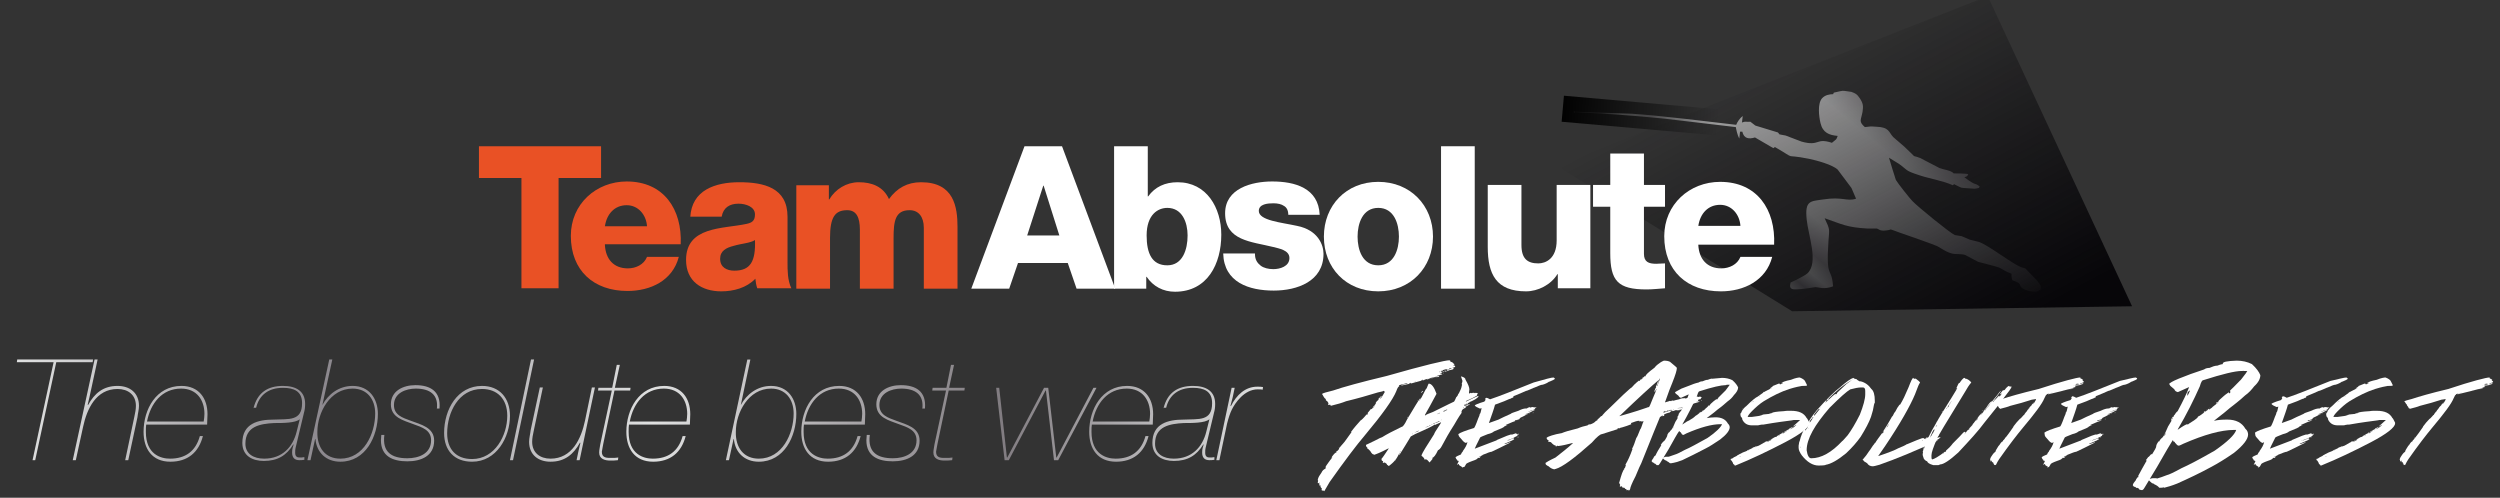 <?xml version="1.0" encoding="utf-8"?>
<!-- Generator: Adobe Illustrator 19.0.0, SVG Export Plug-In . SVG Version: 6.00 Build 0)  -->
<svg version="1.1" id="Layer_1" xmlns="http://www.w3.org/2000/svg" xmlns:xlink="http://www.w3.org/1999/xlink" x="0px" y="0px"
	 viewBox="0 0 653 130" style="enable-background:new 0 0 653 130;" xml:space="preserve">
<rect x="0" y="0" width="653" height="130" fill="#333333" stroke="none"/>
<style type="text/css">
	.st0{opacity:0.7;}
	.st1{fill-rule:evenodd;clip-rule:evenodd;fill:url(#SVGID_1_);}
	.st2{fill-rule:evenodd;clip-rule:evenodd;fill:url(#SVGID_2_);}
	.st3{fill:#E95125;}
	.st4{fill:#FFFFFF;}
	.st5{fill:url(#SVGID_3_);}
	.st6{fill-rule:evenodd;clip-rule:evenodd;fill:url(#SVGID_4_);}
</style>
<g>
	<g>
		<g>
			<g>
				<g>
					<g>
						<g class="st0">
							<g>
								<g>
									<linearGradient id="SVGID_1_" gradientUnits="userSpaceOnUse" x1="458.101" y1="68.845" x2="492.729" y2="27.577">
										<stop  offset="0" style="stop-color:#DFE0E0"/>
										<stop  offset="1.534036e-002" style="stop-color:#CFCFD0"/>
										<stop  offset="4.463035e-002" style="stop-color:#ABA9AC"/>
										<stop  offset="7.045130e-002" style="stop-color:#8C888E"/>
										<stop  offset="0.142" style="stop-color:#DFE0E0"/>
										<stop  offset="0.163" style="stop-color:#D1D1D2"/>
										<stop  offset="0.202" style="stop-color:#AFADB0"/>
										<stop  offset="0.218" style="stop-color:#A09DA2"/>
										<stop  offset="0.358" style="stop-color:#DFE0E0"/>
										<stop  offset="0.677" style="stop-color:#DFE0E0"/>
										<stop  offset="0.828" style="stop-color:#DFE0E0"/>
										<stop  offset="0.874" style="stop-color:#D1D1D2"/>
										<stop  offset="0.963" style="stop-color:#AFADB0"/>
										<stop  offset="1" style="stop-color:#A09DA2"/>
									</linearGradient>
									<path class="st1" d="M483.6,24c-2.9-0.4-1.8-0.4-4.6,0.2l-0.2,0.4c-0.9,0-2.1,0.2-2.9,1.1c-1.2,1.4-0.8,4.7-0.4,6.4
										c0.6,2.6,2.3,3.2,4.5,3.4c-0.4,1.1-0.2,0.7-1.5,1.8c-4.3-1.4-3.1,1-7.9-0.3l-4.2-1.6l-1.6-0.3l-0.4-0.5l-5.9-1.8l-1.3-1
										c-1.2,0.1-1.2-0.2-2.2,0.2l0.2-1.7c-0.8,0.6-1.5,1.7-1.7,2.3c-7.8-0.9-19.7-2.4-27.3-2.9l-14.4-0.5l0,0l-0.5,0l-0.1-0.2
										l-0.1,0l0,0.5l0.1,0l0.1-0.2l0.5,0l0,0c8.9,0.5,14.2,0.8,23,1.7l0,0l18.6,2.2c0.1,0.6,0.4,2.1,0.9,3l0.2-1.8l0.6,0
										c0.4,1.8,1.7,2,3.3,1.5l4.8,2.8l0.4-0.3c6.4,3.7,1.5,1.6,9,3.1c1.9,0.4,6,1.5,7.4,2.8l3.6,4.8l1.2,2.8
										c-2.4,0.8-3.5-0.6-8.6,0.2c-3.3,0.5-4.8,0.2-4.3,5.2c0.4,4.2,3.2,11.3,0.2,14.1c-0.8,0.7-3.3,1.9-4.4,2.4
										c-0.6,2.2,1,1.8,2.8,1.7c1.3-0.1,3.7-0.5,3.7-0.5c0.7,0,2.2,0.7,4.6-0.2c-0.4-5.5-1.9-1.4-1.2-11.9c0.2-3.1,0.5-2.7-1-5.9
										c4.6,1.6,5.8,2.4,11.2,2.7h2.4c0.6,0.1,0.7,0.7,2.4,0.5c2.2-0.2,0-0.7,3.7,0.6c1.5,0.5,8.9,3.1,9.7,3.5
										c1,0.5,2.5,1.7,4.2,2c0.3,0.1,2.3,0,3.1,0.3l3.4,1.8c0.3,0.1,4.4,1.1,5.5,1.5c0.9,0.4,1.5,1,3.2,1.6c0,0.8,0,0.9,0.2,1.7
										c2.7,0.9,1.7,1.3,2.4,1.9c0.8,0.8,3.2,1.3,4.2,1l0.8-0.5c0.1-0.9,0.2-0.9-0.9-2.3l-3.1-3.2l-1.1-0.3
										c-2.8-1.2-8.4-5.7-11-6.6l-2.4-0.6l-2.1-0.9l-1.8-0.3c-1.2-0.5-9.7-7.4-11.1-8.9c-0.6-0.6-3.8-4.6-4.3-5.5
										c-0.1-0.2-1.6-5.1-1.8-5.8l2.6,1.6c2.4,1.7,1.4,1.7,5.4,3c2.7,0.9,6.1,1.4,8.7,2.6l0.3-0.3c2.4,1.2,1.4,0.9,3.9,1.1
										c1.7,0.1,1.2,0.2,2.6-0.1l0.2-0.4c-1.6-1.2-0.7,0.1-4-2.4c0.6-0.2,0.8-0.2,1-0.8c-0.6-0.2-3.1-0.2-3.8-0.2
										c-0.6-0.8-2.7-1-3.7-1.4l-5-2.6c-2.8-1.1-0.3,0.6-4.2-3l-2.9-2.5c-1.2-1.3-1-2.6-4.5-2.7c-1.6-0.1-1.3-0.1-2.9,0.1
										c-1.7-1.5-1-1.8-0.6-4c0.2-1.5,0.2-2.1-0.7-3.5C485,24.5,484.6,24.4,483.6,24L483.6,24z"/>
								</g>
							</g>
						</g>
						
							<linearGradient id="SVGID_2_" gradientUnits="userSpaceOnUse" x1="1679.046" y1="1189.584" x2="1679.046" y2="1124.37" gradientTransform="matrix(0.883 -0.469 0.74 1.394 -1855.299 -764.419)">
							<stop  offset="0.102" style="stop-color:#070609"/>
							<stop  offset="1" style="stop-color:#070609;stop-opacity:0"/>
						</linearGradient>
						<polygon class="st2" points="519.2,-1 406.6,43.3 468.1,81.3 556.9,80 						"/>
					</g>
					<g>
						<g>
							<g>
								<path class="st3" d="M157,46.5h-11.1v28.8h-9.7V46.5h-11.1v-8.3H157V46.5z"/>
								<path class="st3" d="M158,64c0.2,3.7,2.3,6.1,6,6.1c2.1,0,4.2-1,5-3h8.3c-1.6,6.2-7.4,8.9-13.4,8.9
									c-8.8,0-14.8-5.3-14.8-14.4c0-8.3,6.6-14.2,14.6-14.2c9.7,0,14.5,7.3,14.1,16.4H158z M169,59.1c-0.2-3-2.3-5.5-5.3-5.5
									c-3.1,0-5.2,2.2-5.7,5.5H169z"/>
								<path class="st3" d="M180.3,56.7c0.2-3.5,1.8-5.8,4.2-7.2c2.4-1.4,5.5-1.9,8.6-1.9c6.4,0,12.6,1.4,12.6,9v11.8
									c0,2.3,0,4.8,1,6.9h-8.9c-0.3-0.8-0.4-1.7-0.5-2.5c-2.3,2.4-5.7,3.3-8.9,3.3c-5.1,0-9.2-2.6-9.2-8.2c0-8.8,9.6-8.1,15.7-9.4
									c1.5-0.3,2.3-0.8,2.3-2.5c0-2-2.4-2.8-4.3-2.8c-2.4,0-4,1.1-4.4,3.4H180.3z M191.8,70.7c4.2,0,5.6-2.4,5.4-8
									c-1.2,0.8-3.5,0.9-5.5,1.5c-2,0.5-3.6,1.3-3.6,3.4C188.1,69.8,189.8,70.7,191.8,70.7z"/>
								<path class="st3" d="M207.9,48.4h8.6v3.7h0.1c1.6-2.7,4.5-4.5,7.7-4.5c3.4,0,6.4,1.1,7.9,4.4c2.1-2.9,4.8-4.4,8.4-4.4
									c8.6,0,9.5,6.5,9.5,11.7v16.1h-8.8V59.5c0-2.9-1.4-4.6-3.7-4.6c-3.8,0-4.2,2.9-4.2,7.3v13.2h-8.8V60c0-3.2-0.9-5.1-3.3-5.1
									c-3.2,0-4.5,1.8-4.5,7.3v13.2h-8.8V48.4z"/>
							</g>
						</g>
						<g>
							<path class="st4" d="M267.6,38.2h9.8l13.9,37.2h-10.1l-2.3-6.7h-13l-2.3,6.7h-9.9L267.6,38.2z M268.3,61.5h8.4l-4.1-13h-0.1
								L268.3,61.5z"/>
							<path class="st4" d="M291,38.2h8.8v13.1h0.1c1.8-2.5,4.4-3.7,7.7-3.7c7.6,0,11.4,6.7,11.4,13.7c0,7.6-3.6,14.9-12.1,14.9
								c-3.1,0-5.7-1.4-7.4-3.9h-0.1v3.1H291V38.2z M299.5,61.5c0,4.7,1.4,7.8,5.4,7.8c4,0,5.3-4.1,5.3-7.8c0-3.4-1.4-7.2-5.3-7.2
								C302.5,54.3,299.5,56,299.5,61.5z"/>
							<path class="st4" d="M327.8,66.4c0,1.4,0.6,2.3,1.5,3c0.8,0.6,2,0.9,3.3,0.9c1.7,0,4.2-0.7,4.2-2.9c0-2.1-2.8-2.5-4.3-2.9
								c-5.6-1.4-12.5-1.6-12.5-8.8c0-6.5,7-8.3,12.3-8.3c5.9,0,12.1,1.7,12.4,8.7h-8.2c0-1.1-0.4-1.9-1.1-2.3
								c-0.7-0.5-1.7-0.7-2.8-0.7c-1.5,0-3.8,0.2-3.8,2c0,2.5,5.9,3,10,3.9c5.5,1.1,6.9,5,6.9,7.3c0,7.2-6.9,9.6-13,9.6
								c-6.4,0-13-2.1-13.2-9.7H327.8z"/>
							<path class="st4" d="M360,47.5c8.4,0,14.3,6.2,14.3,14.3c0,8.1-5.9,14.3-14.3,14.3c-8.4,0-14.2-6.1-14.2-14.3
								C345.8,53.7,351.6,47.5,360,47.5z M360,69.3c4.1,0,5.4-4.1,5.4-7.5c0-3.4-1.3-7.5-5.4-7.5c-4.1,0-5.4,4.1-5.4,7.5
								C354.6,65.3,355.9,69.3,360,69.3z"/>
							<path class="st4" d="M376.4,38.2h8.8v37.2h-8.8V38.2z"/>
							<path class="st4" d="M415.5,75.3h-8.6v-3.7h-0.1c-1.7,2.8-5.1,4.5-8.2,4.5c-7.8,0-10-4.5-10-11.6V48.3h8.8V64
								c0,3.6,1.6,4.8,4.4,4.8c1.9,0,4.8-1.2,4.8-6V48.3h8.8V75.3z"/>
							<path class="st4" d="M434.9,54h-5.5v12.3c0,2.1,1.2,2.6,3.2,2.6c0.7,0,1.5-0.1,2.3-0.1v6.5c-1.6,0.1-3.2,0.3-4.8,0.3
								c-7.5,0-9.5-2.2-9.5-9.5V54h-4.5v-5.7h4.5v-8.2h8.8v8.2h5.5V54z"/>
							<path class="st4" d="M443.6,64c0.2,3.7,2.3,6.1,6,6.1c2.1,0,4.2-1,5-3h8.3c-1.6,6.2-7.4,9-13.4,9c-8.8,0-14.8-5.3-14.8-14.4
								c0-8.3,6.6-14.2,14.6-14.2c9.7,0,14.5,7.3,14.1,16.4H443.6z M454.6,59c-0.2-3-2.3-5.5-5.3-5.5c-3.1,0-5.2,2.2-5.7,5.5H454.6z
								"/>
						</g>
					</g>
				</g>
			</g>
			<linearGradient id="SVGID_3_" gradientUnits="userSpaceOnUse" x1="4.445" y1="107.233" x2="329.896" y2="107.233">
				<stop  offset="0" style="stop-color:#DFE0E0"/>
				<stop  offset="5.399134e-002" style="stop-color:#CFCFD0"/>
				<stop  offset="0.157" style="stop-color:#ABA9AC"/>
				<stop  offset="0.248" style="stop-color:#8C888E"/>
				<stop  offset="0.51" style="stop-color:#DFE0E0"/>
				<stop  offset="0.566" style="stop-color:#CECDCE"/>
				<stop  offset="0.673" style="stop-color:#A8A5A8"/>
				<stop  offset="0.79" style="stop-color:#817C81"/>
				<stop  offset="1" style="stop-color:#DFE0E0"/>
			</linearGradient>
			<path class="st5" d="M4.4,94.6l0.1-0.7h19.8l-0.1,0.7h-9.5l-5.5,25.6H8.5l5.5-25.6H4.4z M24.7,93.9h0.8l-2.1,9.7l-0.5,2.1
				l0.1,0.1c1.7-3.1,4-5,7.7-5c3.2,0,5.6,1.8,5.6,5.2c0,1-0.3,2-0.4,3l-2.4,11.2h-0.8l2.4-11.4c0.2-0.9,0.4-1.9,0.4-2.8
				c0-2.9-2.1-4.4-4.8-4.4c-5.6,0-8,5.2-9,9.9l-1.9,8.7H19L24.7,93.9z M38.2,110.8c-0.1,0.6-0.1,1.2-0.1,2c0,5.9,3.9,7,6.3,7
				c4,0,6.7-1.9,7.8-5.9H53c-1.1,4.3-4,6.7-8.5,6.7c-4.8,0-7-3.4-7-7.8c0-5.9,3.3-12,9.9-12c4.5,0,6.8,3.2,6.8,7.4
				c0,0.9-0.1,1.7-0.1,2.7H38.2z M53.2,110.1c0.1-0.7,0.2-1.2,0.2-2c0-3.6-2-6.6-6.1-6.6c-5,0-8,3.9-8.9,8.6H53.2z M66.2,106.7
				c1-4.2,3.8-5.9,7.7-5.9c3.5,0,5.8,1.4,5.8,4.7c0,0.9-0.1,1.6-0.3,2.3l-2.2,9.2c-0.1,0.4-0.1,0.7-0.1,1.3c0,1,0.6,1.2,1.1,1.2
				c0.4,0,0.9,0,1.3-0.1v0.7c-0.5,0.1-0.9,0.1-1.3,0.1c-1.2,0-1.9-0.6-1.9-2c0-1,0.2-1.4,0.4-2.1h-0.1c-1.8,2.9-4.1,4.3-7.7,4.3
				c-2.9,0-5.6-1.3-5.6-4.7c0-5.1,4.1-6.1,8.2-6.1c3.9-0.2,7.4,0.5,7.4-4.3c0-3.1-2.1-4-5-4c-3.8,0-6.2,1.9-7,5.2H66.2z M78.3,109.5
				L78.3,109.5c-1.1,1-4.5,1-6.7,1c-3.6,0.2-7.5,0.8-7.5,5.4c0,2.7,2.2,3.9,4.9,3.9c4.7,0,7.5-3,8.5-7.1L78.3,109.5z M84.2,105.8
				L84.2,105.8c1.5-2.8,4.3-5,7.9-5c4.4,0,6.6,3.4,6.6,7.3c0,5.9-3.2,12.5-9.8,12.5c-3.7,0-6.2-2.4-6.5-5.9h-0.1l-1.2,5.5h-0.8
				L86,93.9h0.8L84.2,105.8z M92.1,101.5c-5.9,0-9.2,6.3-9.2,11.3c-0.1,4.2,2.1,7,6,7c6.1,0,9.1-6.5,9.1-11.8
				C98,104.3,95.9,101.5,92.1,101.5z M114.1,106.9c0.5-3.8-1.8-5.4-5.5-5.4c-2.5,0-5.7,1.1-5.7,4.3c0,2.6,2.2,3.3,4.4,4.1
				c2.6,1,6.1,1.7,6.1,5.2c0,4-3.4,5.4-7,5.4c-3.8,0-6.9-1.3-6.9-5.5c0-0.5,0.1-0.9,0.1-1.4h0.8c-0.6,4.5,1.9,6.1,6,6.1
				c3,0,6.2-1.2,6.2-4.7c0-2.7-2.4-3.4-4.6-4.2c-2.6-1-5.9-1.7-5.9-5.2c0-3.5,3.2-5,6.4-5c3.9,0,6.7,1.6,6.3,6.1H114.1z
				 M125.9,100.8c4.6,0,7.3,3.2,7.3,7.8c0,5.6-3.5,12-9.9,12c-4.6,0-7.3-2.9-7.3-7.5C116,106.9,119.5,100.8,125.9,100.8z
				 M123.3,119.9c6,0,9.2-6.2,9.2-11.3c0-4.4-2.6-7-6.6-7c-6.1,0-9.1,6.1-9.1,11.6C116.8,117.2,119,119.9,123.3,119.9z M133.2,120.2
				l5.5-26.3h0.8l-5.5,26.3H133.2z M151.4,120.2h-0.8l0.5-2.4l0.5-2.1l-0.1-0.1c-1.7,3.1-4,5-7.7,5c-3.2,0-5.6-1.8-5.6-5.2
				c0-1,0.3-2,0.4-3l2.4-11.2h0.8l-2.4,11.4c-0.2,0.9-0.4,1.9-0.4,2.8c0,2.9,2.1,4.4,4.8,4.4c5.6,0,8-5.2,9-9.9l1.8-8.7h0.8
				L151.4,120.2z M161.1,95.3h0.8l-1.3,6h4.1l-0.1,0.7h-4.1l-2.9,13.8c-0.1,0.7-0.3,1.4-0.4,2.2c0,1.7,1.4,1.6,2.5,1.6
				c0.7,0,1.3,0,1.8-0.1l-0.1,0.7c-0.7,0.1-1.4,0.1-2,0.1c-1.4,0-2.9-0.4-2.9-2.1c0-0.7,0.2-1.4,0.3-2.2l3-14h-3.6l0.1-0.7h3.6
				L161.1,95.3z M164.3,110.8c-0.1,0.6-0.1,1.2-0.1,2c0,5.9,3.9,7,6.3,7c4,0,6.7-1.9,7.8-5.9h0.8c-1.1,4.3-4,6.7-8.5,6.7
				c-4.8,0-7-3.4-7-7.8c0-5.9,3.3-12,9.9-12c4.5,0,6.8,3.2,6.8,7.4c0,0.9-0.1,1.7-0.1,2.7H164.3z M179.3,110.1
				c0.1-0.7,0.2-1.2,0.2-2c0-3.6-2-6.6-6.1-6.6c-5,0-8,3.9-8.9,8.6H179.3z M193.5,105.8L193.5,105.8c1.5-2.8,4.3-5,7.9-5
				c4.4,0,6.6,3.4,6.6,7.3c0,5.9-3.2,12.5-9.8,12.5c-3.7,0-6.2-2.4-6.5-5.9h-0.1l-1.2,5.5h-0.8l5.6-26.3h0.8L193.5,105.8z
				 M201.4,101.5c-5.9,0-9.2,6.3-9.2,11.3c-0.1,4.2,2.1,7,6,7c6.1,0,9.1-6.5,9.1-11.8C207.3,104.3,205.2,101.5,201.4,101.5z
				 M210,110.8c-0.1,0.6-0.1,1.2-0.1,2c0,5.9,3.9,7,6.3,7c4,0,6.7-1.9,7.8-5.9h0.8c-1.1,4.3-4,6.7-8.5,6.7c-4.8,0-7-3.4-7-7.8
				c0-5.9,3.3-12,9.9-12c4.5,0,6.8,3.2,6.8,7.4c0,0.9-0.1,1.7-0.1,2.7H210z M225,110.1c0.1-0.7,0.2-1.2,0.2-2c0-3.6-2-6.6-6.1-6.6
				c-5,0-8,3.9-8.9,8.6H225z M240.9,106.9c0.5-3.8-1.8-5.4-5.5-5.4c-2.5,0-5.7,1.1-5.7,4.3c0,2.6,2.2,3.3,4.4,4.1
				c2.6,1,6.1,1.7,6.1,5.2c0,4-3.4,5.4-7,5.4c-3.8,0-6.9-1.3-6.9-5.5c0-0.5,0.1-0.9,0.1-1.4h0.8c-0.6,4.5,1.9,6.1,6,6.1
				c3,0,6.2-1.2,6.2-4.7c0-2.7-2.4-3.4-4.6-4.2c-2.6-1-5.9-1.7-5.9-5.2c0-3.5,3.2-5,6.4-5c3.9,0,6.7,1.6,6.3,6.1H240.9z M248.4,95.3
				h0.8l-1.3,6h4.1l-0.1,0.7h-4.1l-2.9,13.8c-0.1,0.7-0.3,1.4-0.4,2.2c0,1.7,1.4,1.6,2.5,1.6c0.7,0,1.3,0,1.8-0.1l-0.1,0.7
				c-0.7,0.1-1.4,0.1-2,0.1c-1.4,0-2.9-0.4-2.9-2.1c0-0.7,0.2-1.4,0.3-2.2l3-14h-3.6l0.1-0.7h3.6L248.4,95.3z M276.4,120.2h-1.1
				l-2.1-18.2h-0.1l-9.6,18.2h-1.1l-2.2-18.9h0.8l2,18.2h0.1l9.6-18.2h1.1l2.1,18.2h0.1l9.6-18.2h0.8L276.4,120.2z M285.2,110.8
				c-0.1,0.6-0.1,1.2-0.1,2c0,5.9,3.9,7,6.3,7c4,0,6.7-1.9,7.8-5.9h0.8c-1.1,4.3-4,6.7-8.5,6.7c-4.8,0-7-3.4-7-7.8
				c0-5.9,3.3-12,9.9-12c4.5,0,6.8,3.2,6.8,7.4c0,0.9-0.1,1.7-0.1,2.7H285.2z M300.2,110.1c0.1-0.7,0.2-1.2,0.2-2
				c0-3.6-2-6.6-6.1-6.6c-5,0-8,3.9-8.9,8.6H300.2z M303.9,106.7c1-4.2,3.8-5.9,7.7-5.9c3.5,0,5.8,1.4,5.8,4.7
				c0,0.9-0.1,1.6-0.3,2.3l-2.2,9.2c-0.1,0.4-0.1,0.7-0.1,1.3c0,1,0.6,1.2,1.1,1.2c0.4,0,0.9,0,1.3-0.1v0.7
				c-0.5,0.1-0.9,0.1-1.3,0.1c-1.2,0-1.9-0.6-1.9-2c0-1,0.2-1.4,0.4-2.1h-0.1c-1.8,2.9-4.1,4.3-7.7,4.3c-2.9,0-5.6-1.3-5.6-4.7
				c0-5.1,4.1-6.1,8.2-6.1c3.9-0.2,7.4,0.5,7.4-4.3c0-3.1-2.1-4-5-4c-3.8,0-6.2,1.9-7,5.2H303.9z M315.9,109.5L315.9,109.5
				c-1.1,1-4.5,1-6.7,1c-3.6,0.2-7.5,0.8-7.5,5.4c0,2.7,2.2,3.9,4.9,3.9c4.7,0,7.5-3,8.5-7.1L315.9,109.5z M317.7,120.2l4-18.9h0.8
				l-0.5,2.4l-0.6,2.3l0.1,0.1c1.5-3,3.8-5.1,6.9-5.1c0.6,0,1,0,1.5,0.1l-0.1,0.7c-0.3-0.1-0.8-0.1-1.3-0.1c-3.5,0-5.9,3.6-6.7,5.2
				c-0.5,1-0.9,2.2-1.3,3.8l-2,9.5H317.7z"/>
		</g>
		
			<linearGradient id="SVGID_4_" gradientUnits="userSpaceOnUse" x1="630.021" y1="184.97" x2="661.955" y2="184.97" gradientTransform="matrix(1.282 0.111 -8.609311e-002 0.996 -383.796 -225.666)">
			<stop  offset="0" style="stop-color:#010101"/>
			<stop  offset="1" style="stop-color:#010101;stop-opacity:0"/>
		</linearGradient>
		<polygon class="st6" points="448.8,35.4 407.9,31.8 408.5,25 449.4,28.6 		"/>
	</g>
	<g id="XMLID_31_">
		<g id="XMLID_1722_">
			<path id="XMLID_1912_" class="st4" d="M378.6,94.1c0.2,0.1,0.3,0.2,0.3,0.3c-0.1,0-0.1,0.1-0.1,0.1c0.4,0,0.7,0.2,0.9,0.5
				c0.1,0,0.2,0.1,0.2,0.2l-0.4,0.3h0.1l0.1-0.1c0.3,0.1,0.4,0.2,0.4,0.4c-0.1,0.1-0.6,0.3-1.3,0.4c-0.1,0-0.2-0.1-0.2-0.1v0.4
				c0.1-0.1,0.4-0.2,0.7-0.4c0.3,0,0.4,0.1,0.4,0.2c-0.1,0.2-0.5,0.3-1.1,0.4c0,0.1-0.4,0.2-1.3,0.4h-0.5c0,0.1-0.1,0.2-0.4,0.3h0.2
				v0.1l-0.4,0.1v0.1h0.5v0.1c-0.9,0.2-1.3,0.4-1.4,0.4v0.1h0.1l0.4-0.1l0.1,0.1v0.1c-1.1,0.2-2.7,0.6-4.9,1.1
				c-1.3,0.4-2.9,0.8-4.9,1.2l-0.1-0.1c0.3-0.1,0.9-0.3,1.6-0.4v-0.1h-0.2c-1.3,0.3-2,0.5-2,0.6c0,0.1,0.1,0.2,0.1,0.2
				c-0.2,0-0.5,0.4-0.8,1.3c-0.9,2.2-3.6,6-8.2,11.5c-2.3,2.7-5.3,6.7-9.2,12.2c-0.4,0.7-0.9,1.5-1.4,2.4l-0.3-0.2h-0.1l-0.2,0.1
				c-0.1-0.2-0.1-0.4-0.1-0.6c0,0,0.1,0,0.1-0.1c-0.2,0-0.4-0.2-0.4-0.6c0.1,0,0.1,0,0.1-0.1h-0.1l-0.2,0.1
				c-0.1-0.2-0.1-0.4-0.1-0.8c0,0,0.1,0,0.1-0.1l-0.1-0.1v0.3h-0.3c-0.1,0-0.1,0-0.1-0.1v-0.1l0.1-0.5c-0.1,0-0.1-0.1-0.1-0.2
				c0.1-0.6,0.5-1.2,1-1.9c0.2-0.5,0.6-0.8,1-1l0.1-0.2v-0.1h-0.1c0-0.2,0.4-0.8,1.3-2l0.3-0.3v-0.1l-0.1-0.1l0.3-0.1l-0.1-0.1v-0.1
				c0.5-0.7,0.9-1.1,1.1-1.1l0.1-0.1c0-0.1-0.1-0.2-0.1-0.2c0.2,0,0.5-0.2,0.8-0.7c0-0.1-0.1-0.2-0.1-0.3h0.1l0.1,0.1
				c0-0.1,0.4-0.6,1.3-1.6l1.8-2.5l-0.1-0.1c0.8-1.1,1.7-2.1,2.5-3c0.1,0,0.7-0.5,1.5-1.5l0.4-0.1v-0.1l-0.1-0.2
				c0.6-0.7,0.9-1.1,0.9-1.1c0.1,0,0.2,0.1,0.2,0.1c0-0.2,0.4-0.7,1.1-1.5l-0.1-0.1c0.2-0.4,0.5-0.7,0.8-0.9c0-0.1-0.1-0.2-0.1-0.2
				c0.1,0,0.3-0.3,0.8-0.8l0.1,0.1c0,0-0.2,0.2-0.5,0.6h0.1c0.2,0,0.6-0.6,1.2-1.7v-0.1c-0.1,0-0.2-0.1-0.2-0.2h-0.1
				c-0.1,0.1-0.6,0.2-1.5,0.4c-2.6,0.8-5.4,1.6-8.3,2.3c-1,0.4-2.3,0.8-4,1.2c-0.1-0.2-0.1-0.3-0.2-0.3l-0.4,0.1c0,0,0-0.1-0.1-0.1
				l0.1-0.4c-0.2-0.4-0.4-0.6-0.5-0.6l-0.2-0.2v-0.3c-0.2,0-0.5-0.4-0.9-1.2c-0.1,0-0.1,0-0.1-0.1c0.2-0.2,1.2-0.5,2.9-0.9
				c2.6-0.9,7.3-2.2,14-3.8C372,95.4,377.5,94.1,378.6,94.1z M358.4,106.7L358.4,106.7c0.1,0,0.2-0.1,0.4-0.3v-0.1
				C358.6,106.4,358.5,106.5,358.4,106.7z M358.9,106.1L358.9,106.1c0.1,0,0.2,0,0.2,0V106H359C358.9,106,358.9,106,358.9,106.1z
				 M368,100.2L368,100.2l0.1,0.1c0.2-0.1,0.3-0.1,0.4-0.1V100h-0.1C368.2,100.1,368.1,100.2,368,100.2z M369.6,99.7l-0.1,0.1h0.2
				C369.8,99.7,369.7,99.7,369.6,99.7z M371.2,99.3L371.2,99.3l0.2,0.1c0.1-0.1,0.2-0.1,0.3-0.1v-0.1h-0.1L371.2,99.3z M372,99.1
				L372,99.1l0.2,0.1c0.2-0.1,0.4-0.1,0.5-0.1V99h-0.2C372.4,99.1,372.2,99.1,372,99.1z M372.8,98.9L372.8,98.9l0.3,0.1v-0.1H372.8z
				 M373.3,98.8L373.3,98.8l0.1,0.1l1.9-0.4v-0.1h-0.2C374.1,98.6,373.5,98.8,373.3,98.8z M375.9,97.1v0.1h0.1c0.1,0,0.1,0,0.1-0.1
				H375.9z M376.2,97.1L376.2,97.1L376.2,97.1c0.3,0,0.5,0,0.7,0V97c0-0.1-0.1-0.1-0.2-0.2h-0.1C376.4,97,376.3,97.1,376.2,97.1z
				 M376.8,96.7L376.8,96.7c0,0.1,0.1,0.2,0.4,0.4c0.1,0,0.2-0.1,0.2-0.1l-0.1-0.2h0.1l0.5,0.1c0.1,0,0.2-0.1,0.2-0.1v-0.1h-0.2
				v-0.1c0-0.1,0.1-0.1,0.4-0.1v-0.1C377.8,96.4,377.3,96.5,376.8,96.7z M376.9,97.4h0.2v0.1H377C377,97.5,376.9,97.5,376.9,97.4z
				 M378.2,96.6v0.1h0.4v-0.1H378.2z"/>
			<path id="XMLID_1891_" class="st4" d="M381.6,98.3c0.8,0.2,1.2,0.5,1.2,0.9c0.7,1.2,1,2,1,2.5c-0.1,0.6-0.1,0.9-0.1,1.1
				c0.1,0,0.2-0.1,0.5-0.2c0.1,0.1,0.2,0.1,0.3,0.1c0-0.1,0.2-0.1,0.6-0.1v0.1l0.3-0.1v0.1c0,0,0.1,0,0.1-0.1l0.4,0.1h0.1v0.1
				l-0.2,0.3c0,0.1,0,0.1,0,0.2c-0.6,0.4-1.6,0.9-2.8,1.4l-0.1,0.1v0.1c1.7-0.8,2.7-1.3,3.2-1.5l0.1,0.1c-0.2,0.5-1.2,1.1-2.8,1.7
				v0.1c0,0.1,0,0.1,0,0.2h-0.1l-0.2-0.1h-0.1l0.1,0.1c0,0.1-0.1,0.2-0.1,0.2h-0.1l-0.3-0.1c0,0.1-0.1,0.2-0.2,0.3
				c0,0,0.1,0,0.2,0.1c0.1,0,0.1-0.1,0.2-0.1c0,0,0,0.1,0.1,0.1l0.5-0.4l0.1,0.1c0.2-0.1,0.3-0.2,0.4-0.2v0.1
				c-0.1,0.1-0.4,0.3-1.2,0.7c0,0.1,0.1,0.1,0.2,0.1v0.1c-0.7,0.2-1.1,0.6-1.1,0.9l-0.1,0.2c0,0.1,0.1,0.1,0.1,0.2
				c-0.1,0.1-0.8,1.1-2,3.2c-1.3,2-2.3,3.8-3.2,5.5c-0.3,0.6-0.7,1-1,1.1c-0.6,1.3-1.1,1.9-1.5,2v0.1c0.1,0,0.1,0,0.1,0.1
				c0,0.1-0.3,0.4-0.8,1c-0.4-0.5-0.7-0.8-0.9-0.8H372l0-0.3l-0.5-0.5c-0.1,0-0.2-0.1-0.2-0.3c0.2-0.6,1.3-2.4,3.3-5.5
				c0-0.2,0.5-1,1.5-2.5l0.3-0.5v-0.1l-1.6,0.7c0,0,0-0.1-0.1-0.1c-0.1,0.2-1.7,1-5.1,2.5c-0.2,0.1-0.6,0.3-1.1,0.6
				c-1.1,1.8-1.8,3-2.2,3.6c-0.5,0.8-0.8,1.3-0.9,1.3v-0.1c0.1-0.2,0.2-0.3,0.2-0.4h-0.1c-0.3,0.6-0.6,1.2-1,1.7l0,0.1v0.1h0
				l-0.1-0.1c-0.3,0.4-0.8,0.9-1.6,1.5h-0.1c-0.1-0.1-0.3-0.3-0.5-0.3l0.1-0.1c0-0.1-0.2-0.2-0.6-0.5l-0.4,0.1c-0.1,0-0.1,0-0.1-0.1
				v-0.1l0.1-0.2c-0.3-0.1-0.4-0.2-0.4-0.3v-0.2c-0.1,0-0.1,0-0.1-0.1c0.3-0.3,0.9-1.2,1.9-2.7v-0.1c-2.1,1.1-3.4,1.6-3.8,1.7
				c-0.1-0.1-0.2-0.2-0.4-0.2c-0.2-0.2-0.4-0.4-0.6-0.8c-0.4-0.4-0.6-0.6-0.6-0.6c-0.1,0-0.2,0-0.2-0.1l0.1-0.1
				c-0.2-0.2-0.3-0.3-0.4-0.5v-0.3c0.4-0.2,1.2-0.6,2.3-1.1c1.1-0.6,1.8-0.9,1.9-0.9c1.1-0.7,2.8-1.6,5.1-2.7c0.3,0,0.8-0.6,1.4-1.9
				c1.9-3.2,3-5,3.4-5.5h0.1v0.1l-0.3,0.5v0.1c0.3-0.4,0.9-1.5,1.7-3.1c0.2-0.1,0.4-0.6,0.7-1.4l0.1-0.1c0.7,0,1.4,0.9,2,2.6v0.1
				c-1.3,2.5-2.3,4.2-2.8,5.1c-0.2,0.3-0.2,0.4-0.2,0.5h0.1c0.2-0.2,0.9-0.5,2-0.9c3.6-1.8,5.5-2.7,5.5-2.7c0.1-0.1,0.3-0.5,0.6-1.2
				c0.1,0,0.2-0.2,0.4-0.5h0.1l-0.1-0.3l0.1-0.1c0,0,0,0.1,0.1,0.1c0-0.1,0.2-0.4,0.5-1.1c0.2-0.4,0.3-0.9,0.4-1.4
				c-0.1,0-0.1,0-0.1-0.1v-0.1c0.1-0.1,0.1-0.3,0.2-0.7L381.6,98.3C381.6,98.3,381.6,98.3,381.6,98.3z M365.6,118.1L365.6,118.1
				c0.1,0.1,0.1,0,0.2-0.1v-0.1C365.7,117.9,365.7,118,365.6,118.1z M367.6,109.2c0.1,0,0.1-0.1,0.2-0.3v-0.1
				C367.7,108.9,367.6,109.1,367.6,109.2z M368.8,113.4L368.8,113.4c0.1,0,0.2,0,0.2-0.1h0C368.8,113.3,368.8,113.3,368.8,113.4z
				 M369.4,113L369.4,113L369.4,113c0.8-0.2,1.2-0.4,1.2-0.5h-0.1C369.8,112.8,369.5,113,369.4,113z M370.3,104.6L370.3,104.6
				c0.1,0.1,0.1,0,0.1-0.1v-0.1C370.4,104.5,370.3,104.5,370.3,104.6z M371.6,102.1l0.1,0.1c0,0-0.1,0.1-0.4,0.4h-0.1v-0.1
				C371.4,102.3,371.5,102.1,371.6,102.1z M372.3,111.6L372.3,111.6L372.3,111.6c0.1,0,0.2,0,0.3,0v-0.1h-0.1
				C372.4,111.6,372.3,111.6,372.3,111.6z M372.7,111.4v0.1c0.1-0.1,0.2-0.1,0.3-0.1v-0.1h-0.1C372.8,111.4,372.7,111.4,372.7,111.4
				z M373,111.4L373,111.4c0.1,0,0.2,0,0.2-0.1h0C373.1,111.3,373,111.3,373,111.4z M373.3,111.2L373.3,111.2l0.1,0.1
				c0.1,0,0.1-0.1,0.2-0.1v-0.1h-0.1C373.4,111.2,373.3,111.2,373.3,111.2z M373.9,111h0.1c0.1,0,0.1,0,0.1-0.1H374
				C373.9,110.9,373.9,110.9,373.9,111z M374.2,110.8L374.2,110.8c0.4-0.1,0.7-0.3,0.8-0.4h-0.1
				C374.4,110.6,374.2,110.8,374.2,110.8z M375,110.4L375,110.4l0.1,0.1c0.5-0.3,0.8-0.4,0.9-0.4V110h-0.2
				C375.4,110.3,375.1,110.4,375,110.4z M375.4,108.2L375.4,108.2c0.2-0.1,0.4-0.2,0.7-0.3v-0.1C375.7,108,375.4,108.1,375.4,108.2z
				 M376.3,109.8L376.3,109.8c0.2-0.1,0.3-0.1,0.3-0.2h0C376.4,109.7,376.3,109.8,376.3,109.8z M376.9,107.4L376.9,107.4l0.3,0.1
				c0.4-0.3,0.7-0.4,0.8-0.4V107h-0.2C377.6,107.1,377.3,107.3,376.9,107.4z M382.2,106.4L382.2,106.4L382.2,106.4
				c0.1,0,0.2,0,0.2,0v-0.1h-0.1C382.2,106.3,382.2,106.3,382.2,106.4z M383.9,105c0,0.1-0.2,0.2-0.5,0.3v-0.1
				C383.7,105,383.9,105,383.9,105z M384,104.8h0.1v0.1h-0.2C383.9,104.9,384,104.8,384,104.8z"/>
			<path id="XMLID_1883_" class="st4" d="M405.8,98.6c0,0,0.1,0.1,0.3,0.2V99c-0.1,0.1-0.6,0.4-1.4,0.7l-0.1,0
				c-0.4,0.3-1,0.6-1.7,0.8c0,0,0,0-0.1,0c-0.2,0-0.8,0.2-1.9,0.7c-0.1,0-0.5,0.2-1.2,0.5c-0.5,0.2-0.9,0.4-1.1,0.4
				c-0.9,0.4-2,0.9-3.3,1.4l0,0.1v0.1c0,0.1-0.1,0.2-0.3,0.2h0l-0.1,0c0,0,0,0.1,0,0.1l-0.1,0h-0.1l0,0.1v0c-0.2,0-0.7,0.2-1.8,0.7
				l-2.4,0.9c-0.3,1.2-0.9,2.8-1.6,4.8h0c1.1-0.4,1.9-0.7,2.5-0.9c0.8-0.4,1.8-0.9,3.2-1.5c0,0,0,0,0,0c0-0.1,0.7-0.4,2-0.8
				c0.8-0.4,1.4-0.6,1.9-0.6h0l0.4,0l0-0.1c0.4-0.2,0.7-0.3,0.8-0.3c0,0.1-0.1,0.2-0.3,0.2v0h0.2c0.3-0.1,0.6-0.2,0.8-0.2l0,0.1
				c0.2,0,0.3-0.1,0.4-0.1h0v0.2h0l0.2-0.1h0.3v0.1c-0.1,0-0.1,0-0.3,0.1l0,0.1c0,0.1-0.6,0.4-1.8,0.8v0h0.1
				c0.5-0.1,0.8-0.2,0.9-0.3l0.1,0c0-0.1,0-0.1,0.1-0.2l0.2,0.1c0-0.1,0-0.2,0.1-0.2h0c0,0.1,0.1,0.1,0.2,0.2
				c-0.1,0-0.5,0.2-1.2,0.6c-0.7,0.3-1.2,0.5-1.4,0.5v0h0.1c0,0,0.1,0,0.1,0l0.2,0c0.2,0,0.5-0.1,0.8-0.3l0,0.1v0l-0.5,0.1
				c0,0,0,0,0,0c0,0,0,0-0.1,0l0.1,0.1v0c-0.1,0-0.5,0.2-1.2,0.6c-0.1,0-0.4,0.2-1,0.5v0h0l0.3,0c-0.2,0.2-0.4,0.3-0.6,0.3l0,0.1v0
				l-0.1-0.1c-0.1,0.1-0.2,0.1-0.3,0.1l0,0.1v0l-0.1-0.1h-0.1v0.1h-0.2V110c0,0,0.2-0.1,0.7-0.2v0h-0.1c-0.7,0.2-1.7,0.6-3,1.2v0.1
				h0c0.1,0,0.2,0,0.4-0.1v0c0,0.1-0.3,0.2-0.8,0.4c0,0.2-0.9,0.6-2.7,1.3c0,0,0,0,0,0c-0.2,0.2-0.7,0.5-1.6,0.7
				c-1.3,0.5-2,0.8-2,0.9c-0.9,1.8-1.4,2.8-1.4,2.9h0l5.5-2.1c0,0,0,0,0.1,0c0-0.1,0.4-0.3,1.2-0.6c1.3-0.6,2.2-0.9,2.6-1
				c0.1,0,0.1,0,0.2,0c0,0,0.1,0,0.1,0l0.1,0c0.4-0.1,0.8-0.3,1.1-0.4l0,0.1c-0.1,0.1-0.2,0.1-0.2,0.2h0.1l0.2-0.1l0.1,0.1
				c0.1-0.1,0.3-0.1,0.4-0.1c0,0.2-0.1,0.3-0.2,0.3l0-0.1h0.1c0-0.1,0-0.1-0.1-0.1c0,0.1-0.1,0.1-0.2,0.2l0.1,0.2
				c-0.4,0.2-0.8,0.4-1.3,0.7c-0.9,0.3-1.4,0.5-1.4,0.6h0l1.6-0.6h0.1l0.1,0.2c0,0.1-0.2,0.2-0.4,0.2l0,0.1
				c-0.2,0.1-0.9,0.4-2.1,0.9c0,0.1,0,0.1,0.1,0.1c0.9-0.3,1.3-0.5,1.4-0.5l0,0.1l-2.8,1.4l-2.1,1c-0.3,0-1.1,0.3-2.3,0.8
				c0,0.1-0.3,0.2-0.9,0.5v0.1c0.1,0,0.3-0.1,0.4-0.2h0v0.1c-0.2,0.1-0.3,0.2-0.3,0.3c0,0-0.1,0-0.1,0c-0.1,0-0.2,0-0.4,0l0,0.1v0.1
				l-0.1-0.1h0c0,0.2-0.4,0.4-1.3,0.7c-1.1,0.4-1.7,0.7-1.7,0.9c-0.2,0.4-0.4,0.7-0.5,0.7l-0.3,0c0,0.1,0,0.1-0.1,0.1h-0.1
				c0-0.1-0.2-0.3-0.5-0.4c0-0.1-0.1-0.1-0.3-0.2c0-0.2,0-0.3-0.1-0.3l-0.4,0.2h0v-0.1c0.2-0.3,0.3-0.6,0.4-0.8
				c0-0.1-0.1-0.2-0.4-0.2l0-0.1l0-0.1c-0.2-0.1-0.3-0.3-0.4-0.6v-0.1c0.1-0.1,0.6-0.4,1.4-0.7c0.1-0.3,0.2-0.5,0.5-0.8h0l0-0.1
				c0.6-0.8,1-1.5,1.2-2.3c-0.1,0-0.2,0.1-0.4,0.2c-0.4-0.1-0.7-0.4-1.1-0.9c-0.5-0.5-0.8-0.9-0.8-1.1l-0.1-0.3
				c0.5-0.4,1.8-0.9,4.1-1.6c0.1,0,0.5-0.8,1.1-2.5c0.2-0.5,0.4-0.8,0.4-1.2l0.1,0l0-0.1c0.1,0,0.2-0.5,0.4-1.4
				c-0.2,0.1-0.3,0.1-0.4,0.1h-0.1c-0.7-0.3-1.1-0.5-1.3-0.8v0c0-0.1,0.8-0.5,2.5-1l0.3-0.4v-0.2l-0.1-0.1c0-0.1,0-0.1,0.1-0.1
				c0,0,0,0,0,0c0.1-0.2,0.2-0.2,0.2-0.2c0.2,0,0.5,0.1,1,0.4h0c2.4-0.8,6.2-2.3,11.4-4.4C403.8,99,405.2,98.6,405.8,98.6z
				 M394.1,115c0,0.1,0,0.1,0.1,0.1l0-0.1H394.1z M396.7,114.1L396.7,114.1c0,0.1,0,0.1-0.1,0.1h-0.3
				C396.3,114.1,396.5,114.1,396.7,114.1z M397.9,109.4L397.9,109.4c0,0.1,0,0.1-0.1,0.1h-0.1v-0.1
				C397.8,109.4,397.8,109.4,397.9,109.4z M398.6,106.7C398.6,106.7,398.7,106.8,398.6,106.7h0.1H398.6z M399,107.5L399,107.5
				L399,107.5h0.3v-0.1h0C399.2,107.5,399.1,107.5,399,107.5z M400.4,107.8h0.2c0,0.1-0.1,0.1-0.3,0.1L400.4,107.8
				C400.3,107.9,400.3,107.8,400.4,107.8z"/>
			<path id="XMLID_1868_" class="st4" d="M434.6,94.2c0.7,0,1.2,0.1,1.6,0.3c1.2,1,1.8,1.5,1.8,1.6c0,0.6-0.4,1.9-1.2,3.9
				c-0.4,0.9-1,2.5-1.8,4.8l-0.1,0.2v0.1c0.7-0.2,1.1-0.3,1.3-0.4l0.3,0.1c0-0.1,0.2-0.2,0.5-0.2c0.1,0,0.1,0.1,0.2,0.1
				c0-0.1,0.5-0.2,1.4-0.4c0.4-0.2,0.9-0.3,1.2-0.3v0.1l0.1-0.1h0.1l0.4,0.1c0-0.1,0.2-0.1,0.5-0.2c0.1-0.1,0.2-0.1,0.2-0.3l0.4-0.1
				c0.2,0,0.4,0.1,0.5,0.1v0.1c0,0.1-0.1,0.1-0.2,0.1v0.1h0.2c0.1,0,0.1,0,0.1-0.1c0,0-0.1,0-0.1-0.1c0.2-0.1,0.4-0.2,0.7-0.3
				c0.6,0.2,1,0.3,1.1,0.3c0-0.1,0.1-0.1,0.1-0.1h0.1c0.2,0,0.4,0.1,0.5,0.3c-0.2,0.1-0.3,0.1-0.3,0.2c0,0,0.1,0,0.1,0.1
				c-0.1,0-0.2,0.1-0.2,0.1l-0.3-0.1l0.1,0.1c0,0.1,0,0.1-0.1,0.1h-0.3v0.1c0,0.1,0.1,0.1,0.1,0.2l-0.1,0.1h-0.3v0.1h0.1
				c0.1-0.1,0.2-0.1,0.2-0.1v0.1c0.1-0.1,0.3-0.1,0.4-0.1v0.1c0,0.1-0.5,0.2-1.5,0.5c-0.3,0.1-0.5,0.2-0.5,0.3h-0.2l-0.2-0.1
				c-0.1,0.1-0.3,0.2-0.7,0.3v0.1c0.1,0,0.2,0.1,0.4,0.3c0.1,0,0.2-0.1,0.2-0.1v0.1c0,0.1-0.1,0.1-0.2,0.2l-0.1-0.1
				c0,0.1,0,0.1-0.1,0.1h-0.3v-0.1h0.4v-0.1c0-0.1-0.1-0.1-0.3-0.2c0,0.1,0,0.1-0.1,0.1h-0.1v-0.2h-0.1v0.1l0.1,0.1l-0.1,0.1h-0.1
				V106h-0.3v0.1l0.1-0.1h0.1v0.1c0,0.1-0.5,0.2-1.4,0.4c0,0.1,0.1,0.1,0.1,0.1c0.2-0.1,0.5-0.2,1-0.3h0.1v0.1c0,0-0.1,0-0.2,0.1
				l0.1,0.1v0.1l-0.2-0.1h-0.1c-0.3,0-0.4,0.1-0.4,0.2h0.2v-0.1h0.2v0.2c-0.4,0-0.8,0.1-1.2,0.3c-0.1,0-0.1-0.1-0.2-0.1
				c0,0.1,0,0.1-0.1,0.1l-0.2-0.1l-0.1,0.1l-0.1-0.1l-0.9,0.3c-0.1-0.1-0.2-0.1-0.2-0.1c-0.3,0.2-0.5,0.3-0.5,0.4
				c-0.8,0.2-1.3,0.4-1.6,0.6l0.1,0.1v0.1c0,0.1-0.2,0.2-0.4,0.2l-0.3-0.1c0,0.1-0.1,0.2-0.4,0.3l-1.6,3.9l-3.3,8.2
				c-0.2,0.3-0.7,1.5-1.5,3.4c-1,1.9-1.4,3-1.4,3.3c-0.1,0.3-0.2,0.4-0.3,0.4h-0.1c-0.1,0-0.1-0.1-0.1-0.2l-0.4,0.2
				c0-0.2-0.1-0.4-0.4-0.4c0-0.1-0.1-0.2-0.4-0.4c0,0.1-0.1,0.1-0.2,0.2c0-0.1-0.1-0.2-0.3-0.5c-0.2,0.1-0.3,0.1-0.4,0.1h-0.1v-0.1
				c0-0.1,0-0.2,0.1-0.3c-0.1-0.3-0.2-0.5-0.3-0.5c0.6-2.2,1-3.4,1.4-3.7c-0.1,0-0.1,0-0.1-0.1c0.1,0,0.3-0.2,0.4-0.7l0.1-0.1
				l-0.1-0.1v-0.2c0.6-1,1.2-2.3,1.8-4l-0.1-0.1c0.4-0.7,0.7-1.6,1.1-2.8c0.2-0.2,0.5-0.9,1-2.2c0.2-0.2,0.4-0.8,0.7-1.7
				c0.1-0.2,0.2-0.4,0.2-0.5c-0.1,0-0.2,0.1-0.2,0.1c0,0,0-0.1-0.1-0.1c0,0.1,0,0.1-0.1,0.1h-0.1l-0.2-0.1h-0.1l-0.2,0.1
				c-0.1,0-0.1-0.1-0.1-0.2c-0.5,0-1.2,0.2-2.2,0.6l0.1,0.3c-0.8,0.3-1.5,0.6-2.3,0.8c-0.5,0.1-0.8,0.2-0.8,0.3h-0.1l-0.2-0.1h-0.1
				l0.1,0.1l-0.1,0.1c0-0.1,0-0.1-0.1-0.1h-0.1l0.1,0.1v0.1l-4.1,1.3c-0.4,0-1.3,0.7-2.6,2.2c-4.6,4.1-7.7,6.4-9.5,6.9
				c-0.1,0-0.2,0-0.3,0.1c-0.5-0.1-1-0.3-1.5-0.8c-0.1,0-0.4-0.2-0.8-0.5c0,0,0.1,0,0.1-0.1c-0.1,0-0.1,0-0.1-0.1v-0.2
				c0.1-0.1,0.9-0.6,2.6-1.4c1.8-1.4,3.3-2.6,4.5-3.7v-0.1c-1.5,0.4-2.8,0.7-3.8,0.8c-0.1,0-0.2-0.1-0.3-0.1c0,0.1-0.1,0.2-0.3,0.2
				l-0.1-0.1c0,0,0.1,0,0.1-0.1c-0.3,0-0.8-0.3-1.3-0.9l-0.4-0.1h-0.3v-0.1l0.1-0.2v-0.1c-0.2,0-0.3-0.1-0.5-0.4v-0.3
				c0.4-0.3,1.8-0.8,4-1.2c0.7-0.3,2-0.7,4.1-1.2c0.9-0.4,1.7-0.6,2.6-0.8c0-0.1,0.2-0.2,0.5-0.3v0.1c0.7-0.2,1.3-0.5,1.7-1
				c0.2,0,0.4-0.1,0.4-0.4c0.1,0,0.4-0.3,0.9-0.8c0.2,0,0.3-0.1,0.4-0.3c0.2-0.3,0.9-1,2-2l3.4-3.3c1.4-1.3,2.1-1.9,2.2-1.9
				c0.4-0.5,1-1.1,1.9-1.8c0.1,0.1,0.1,0.1,0.2,0.1c0.1-0.3,0.2-0.4,0.3-0.4c0,0,0,0.1,0.1,0.1c0-0.2,0.1-0.3,0.4-0.3l-0.1-0.1v-0.1
				c0-0.1,0.1-0.1,0.1-0.1c0,0,0,0.1,0.1,0.1c0.3-0.3,0.4-0.5,0.4-0.5l0.1,0.1h0.1c0-0.4,0.8-1.1,2.4-2.3c0.2-0.3,0.6-0.7,1.2-1.1
				C433.5,94.8,433.9,94.5,434.6,94.2z M433.2,99.5v-0.2c-1.7,1.4-5.1,4.5-10.1,9.3H423v0.1c3.9-1.1,6.3-1.9,7.4-2.3
				c0,0,0-0.1,0.1-0.1c0,0,0.1,0,0.1,0.1c0.2,0,0.5-0.8,1.1-2.3c0.7-1.6,1-2.4,1-2.5c-0.1,0-0.2,0.2-0.4,0.7h-0.1c0,0,0-0.1-0.1-0.1
				c0.2-0.6,0.4-1,0.5-1.1l-0.1-0.1V101c0.1-0.1,0.3-0.6,0.6-1.5L433.2,99.5L433.2,99.5c0,0.3-0.1,0.7-0.4,1.2v0.2
				c0.1,0,0.3-0.7,0.8-2h-0.1L433.2,99.5z M429.3,98.5L429.3,98.5c0.1,0.1,0,0.1-0.1,0.2v-0.1C429.1,98.6,429.2,98.5,429.3,98.5z
				 M434.1,108.7h0.1c0.1,0,0.1,0,0.1-0.1v-0.1h-0.1C434.2,108.5,434.2,108.6,434.1,108.7z M435.7,107.3L435.7,107.3l-0.2-0.1
				c0,0.1-0.1,0.2-0.3,0.3H435l-0.3-0.2v0.1l0.1,0.1l-0.1,0.1c0-0.1,0-0.1-0.1-0.1h-0.1l0.1,0.1c-0.1,0-0.1,0.1-0.1,0.1v0.1l1.6-0.5
				c0-0.1,0-0.1-0.1-0.1L435.7,107.3z M436.1,107.3h0.1c0.1,0,0.2-0.1,0.2-0.1v-0.1h-0.2C436.1,107.1,436.1,107.2,436.1,107.3z
				 M436.4,107.1c0,0,0.1,0,0.2,0.1h0.1v-0.1c-0.1,0-0.2,0-0.2-0.1C436.4,107,436.4,107,436.4,107.1z M436.6,107.3h0.2v-0.1h-0.1
				C436.6,107.2,436.6,107.3,436.6,107.3z M437,106.9c0,0.1,0.1,0.1,0.1,0.1l0.1-0.1H437z M438.2,106.7L438.2,106.7l0.2,0.1v-0.1
				C438.3,106.6,438.2,106.7,438.2,106.7z M438.5,106.6h0.2v-0.1h-0.1C438.5,106.5,438.5,106.5,438.5,106.6z M438.7,106.9
				L438.7,106.9c0.2,0,0.2,0,0.2-0.1h-0.1C438.7,106.8,438.7,106.8,438.7,106.9z M441.3,104l-0.1,0.1h0.1c0.1,0,0.1-0.1,0.2-0.1V104
				H441.3z M444.3,104.6h0.2v0.1h-0.2V104.6z"/>
			<path id="XMLID_1861_" class="st4" d="M449.8,98.7c1,0,1.9,0.2,2.7,0.6c0.8,0.7,1.3,1.4,1.5,1.9c0,0.6-0.4,1.3-1.1,2
				c-0.4,0.6-1,1.2-1.6,1.6c-1.1,1-2,1.7-2.7,2.2c-0.3,0.3-1.2,1-2.8,2.2h0.1c0.5-0.1,1.3-0.2,2.2-0.2h0c1.5,0,2.6,0.5,3.2,1.6
				c0.3,0.3,0.5,0.6,0.5,1c0,0.8-0.8,1.9-2.5,3.2c-1.6,1.1-2.9,1.9-3.9,2.4c-2.1,1.1-4.1,2.1-6,3c-1,0.4-1.8,0.6-2.3,0.7l-0.1,0
				c-0.2,0.1-0.5,0.1-0.7,0.1h-0.1c-0.2-0.2-0.5-0.4-0.9-0.6c0-0.1-0.1-0.1-0.4-0.2c-0.4-0.3-0.5-0.4-0.5-0.5c0-0.1,0.2-0.3,0.7-0.4
				h0.5c0.1,0,0.1,0,0.2,0c0.5-0.1,1.1-0.4,1.8-0.6c0.4-0.1,1.2-0.5,2.5-1.2c1.2-0.5,3.2-1.6,5.9-3.1c2.2-1.5,3.5-2.8,3.8-3.6h-0.4
				c-2.3,0-5.2,0.8-8.9,2.4c-0.4,0.2-0.7,0.4-0.8,0.4h-0.1c-0.2-0.1-0.4-0.2-0.4-0.4c0,0-0.1-0.1-0.2-0.3c-0.2,0-0.3-0.1-0.3-0.3
				h-0.1c-0.4,0.5-1.3,2.1-2.8,4.8l-2.2,3.6c-0.2,0.3-0.3,0.4-0.4,0.5h-0.2c-0.1,0-0.1,0-0.2,0c-0.1,0-0.1,0-0.1,0
				c0-0.1-0.2-0.2-0.4-0.4l-0.1,0c0,0-0.2-0.1-0.4-0.3l-0.1,0c0,0-0.1-0.1-0.3-0.3v0c0-0.2,0.2-0.5,0.5-0.9c0-0.1,0.1-0.3,0.3-0.5
				l0.1,0c0-0.1,0-0.1,0.1-0.1l0-0.1V119c0.4-0.9,0.9-1.7,1.4-2.5c0.1,0,0.1-0.1,0.1-0.2l-0.1,0l0-0.1l0.4-0.6
				c0.1,0,0.2-0.2,0.5-0.5c0.1,0,0.1,0,0.1,0c0.5-0.8,0.7-1.2,0.7-1.4c0-0.2,0.2-0.5,0.5-0.9v0.1h0.1c0-0.2,0.2-0.4,0.6-0.8
				c0.2-0.3,0.5-0.9,0.9-1.9c0.4-0.6,0.6-1,0.6-1c0-0.1,0-0.1,0-0.1c0-0.1,0-0.1,0-0.1c-0.1,0-0.1,0-0.1-0.1l0.1-0.1v0.1h0
				c0,0,0-0.1,0.1-0.2v0l-0.1,0.1v0c0.1-0.2,0.2-0.3,0.2-0.3c0,0,0,0,0,0c0.1-0.2,0.1-0.3,0.1-0.3l-0.1,0v0c0-0.1,0-0.1,0.1-0.1
				c0,0,0,0,0,0c0.2-0.4,0.4-0.6,0.6-0.8c1-1.9,1.7-3.3,2-4.3h0l-2,0.9h-0.1c-0.3-0.1-0.4-0.2-0.5-0.4c0-0.1-0.3-0.3-0.8-0.7
				l-0.2-0.3c0-0.1,0.6-0.4,1.7-1c0.7-0.3,1.4-0.5,2.1-0.8c0.7-0.3,1.5-0.6,2.4-0.8c0.3-0.2,0.6-0.3,1-0.3c0.5-0.2,0.9-0.4,1.4-0.4
				c0.2-0.1,0.5-0.2,0.9-0.3C447.2,99,448.1,98.8,449.8,98.7z M437,111.9C437,112,437,112,437,111.9c0.1-0.1,0.2-0.2,0.3-0.3h0
				C437.2,111.6,437.1,111.7,437,111.9z M450.8,100.6h-0.1c-1.1,0-3.4,0.5-6.8,1.6c-0.2,0-0.4,0.4-0.6,1.1c-1.1,2.4-2.4,5-3.9,7.6h0
				c0.9-0.6,1.5-1,1.6-1c0.1,0,0.1,0,0.1,0c0,0,0.4-0.3,1.1-0.7c0.4-0.3,0.6-0.5,0.7-0.6c0,0,0,0,0,0c0.1,0,0.5-0.3,1.1-0.8h-0.1
				c0,0,0.1-0.1,0.2-0.2h0.1v0.1h-0.1v0.1l0.6-0.4v0l0-0.1l0.1-0.1h0v0.1c0.4-0.3,0.6-0.4,0.6-0.5l0.9-0.8v0l-0.3,0.2h0
				c0.1-0.1,0.2-0.2,0.3-0.3h0.1v0.1c0.1-0.1,0.1-0.1,0.2-0.1v-0.1l-0.1,0.1h0c0.1-0.2,0.5-0.6,1.1-1.1c0.1-0.1,0.4-0.3,0.8-0.6h0
				v0.2c0.2-0.1,0.3-0.2,0.3-0.3l0-0.1h0.1l0-0.1v0c0.2-0.2,0.8-0.8,1.7-1.7c0.1,0,0.4-0.5,1.1-1.4c0,0,0.1-0.1,0.2-0.3h-0.6
				c-0.1,0-0.1,0-0.2,0C450.9,100.6,450.8,100.6,450.8,100.6z M441.1,104.4v0.1H441v0h0.1v0l-0.1,0.1v0.1h0c0.1-0.1,0.2-0.4,0.4-0.8
				l-0.1,0L441.1,104.4z M444.6,107.3L444.6,107.3c0.1,0,0.1,0.1,0,0.1h0L444.6,107.3C444.5,107.4,444.5,107.3,444.6,107.3z
				 M445,107.1L445,107.1C445.1,107.1,445.1,107.1,445,107.1L445,107.1C445,107.1,445,107.1,445,107.1z"/>
			<path id="XMLID_1842_" class="st4" d="M470.1,98.6L470.1,98.6c0.8,0.3,1.3,0.7,1.4,1l0.5,1v0c0,0.2-0.3,0.2-1,0.2H471l-0.3,0
				c-0.6,0.1-1.7,0.3-3.3,0.8c-2.2,0.7-4.4,1.8-6.7,3.2c-1.1,0.7-2.1,1.6-3.1,2.6c-0.8,0.8-1.1,1.3-1.1,1.5h0.3c0.1,0,0.1,0,0.1,0
				l0.2,0h0.5c1.5-0.2,2.3-0.3,2.3-0.4v0h0.1l0.1,0c0-0.2,0.7-0.3,2.1-0.4c0-0.1,0-0.1,0.1-0.1c0,0,0,0,0,0l0.1,0c0.1,0,0.1,0,0.1,0
				c0,0,0-0.1,0.1-0.1h0.1l0.1,0c0-0.1,0-0.1,0.1-0.1c0.1,0,0.1,0,0.1,0c0-0.1,1-0.3,2.9-0.4c0,0,0,0,0,0c0,0,0,0,0,0
				c0.4-0.1,0.9-0.1,1.7-0.1h0l0.2,0v0c0,0,0,0,0,0c2.1,0,3.4,0.6,4.1,1.9c0.1,0,0.3,0.4,0.7,1.2c0,0,0,0,0,0l0,0.1v0.1
				c0,1-2.1,2.7-6.3,4.9c-4.4,2.3-8.8,4.4-13,6.1l-0.2,0c0-0.1-0.1-0.3-0.4-0.4l0-0.1v0c0,0,0,0,0,0c0-0.1-0.1-0.3-0.3-0.6
				c0-0.1-0.1-0.2-0.3-0.3V120c-0.1,0-0.1,0-0.1-0.1c0.1,0,0.2-0.1,0.2-0.1h0.1l0.1,0l0.4-0.3c0.1,0,0.1,0,0.1,0l0-0.1c0,0,0,0,0,0
				l0.1,0c0.5-0.2,0.8-0.4,0.8-0.5h0l0.1,0c0.1-0.1,0.5-0.3,1.3-0.7h0c0,0,0,0,0,0l1-0.4h0.1v0l0-0.1c0.1-0.1,0.2-0.1,0.3-0.1h0.2
				v-0.1h0l-0.1,0.1v-0.1c0,0,0.2-0.1,0.6-0.2c0-0.1,0.1-0.1,0.4-0.2c0-0.1,0.1-0.2,0.4-0.3h0.4c0-0.1,0.3-0.2,0.9-0.4l1.4-0.8
				c0.3-0.1,0.4-0.2,0.4-0.3l0.1,0h0v0H462v0c0-0.1,0.3-0.2,0.7-0.4v-0.1h-0.1c0,0.1,0,0.1-0.1,0.1l0-0.1c0.8-0.5,1.2-0.7,1.4-0.7v0
				c0,0.1,0,0.1-0.1,0.1v0h0c0.2-0.1,0.3-0.1,0.3-0.2h-0.1v0c0.2-0.1,0.6-0.4,1.2-0.7c0,0,0.2-0.1,0.4-0.3l0.1,0c0.1,0,0.1,0,0.1,0
				v0.1h-0.1v0.1h0c0.2,0,0.6-0.3,1.2-0.8h-0.1c0,0.1-0.1,0.1-0.3,0.2c0,0.1-0.2,0.2-0.6,0.4l0-0.1c0.6-0.4,1.1-0.7,1.4-0.8
				c0-0.1,0.2-0.3,0.6-0.4c0.2-0.2,0.4-0.2,0.4-0.2c-0.1,0.2-0.4,0.4-0.8,0.6v0h0.1c0.6-0.2,1.1-0.6,1.6-1.1h-0.1
				c-0.4,0.3-0.7,0.4-0.8,0.4c0.5-0.4,1.1-1,1.9-1.7v0c-0.1,0-0.7,0-1.5,0c-0.1,0-0.3,0-0.7,0.1c0,0,0,0,0,0c-1.5,0.2-4,0.5-7.4,1.1
				c-0.3,0-0.6,0-1,0.1v0c-0.2,0.1-0.5,0.1-0.9,0.1h-1.1c-1.2,0-2-0.5-2.5-1.5c0-0.3-0.1-0.5-0.4-0.8c-0.1-0.3-0.1-0.5-0.1-0.6V108
				c0.2-0.1,0.3-0.4,0.4-0.7c0.4-0.6,0.8-1,1.1-1.2c1.5-1.5,2.5-2.3,3-2.5l1.4-1c0-0.2,0.1-0.3,0.1-0.3l0,0.1v0.1h-0.1v0h0.1
				c0.3-0.2,0.9-0.5,1.7-0.9c0-0.1,0.1-0.2,0.4-0.2v-0.1l-0.2,0.1l0-0.1c0.3-0.2,0.5-0.3,0.6-0.5l1.5-0.6h0.1c0,0,0,0,0,0l0.1,0h0.1
				v0l-0.1,0.1c0.2,0.1,0.3,0.1,0.3,0.1c0-0.1,0.2-0.2,0.6-0.3v0c-0.1,0-0.1,0-0.1-0.1v-0.1c0-0.1,0.7-0.4,2.2-0.7
				C469,98.7,469.8,98.6,470.1,98.6z M453.9,119L453.9,119L453.9,119c0,0.1,0,0.1,0,0.1h-0.1C453.7,119.1,453.8,119.1,453.9,119z
				 M454.4,119.3L454.4,119.3c0.2,0,0.3-0.1,0.3-0.1h-0.1C454.5,119.2,454.4,119.2,454.4,119.3z M455,106.9L455,106.9L455,106.9
				c0.1,0.1,0.1,0.1,0,0.1V106.9z M455.3,106.6L455.3,106.6L455.3,106.6c0,0.1,0,0.1-0.1,0.2l0-0.1L455.3,106.6z M458.6,116.6h0.2
				c-0.4,0.2-1,0.5-1.8,0.9l0-0.1L458.6,116.6z M457.5,105.1L457.5,105.1l0.2-0.1h0C457.6,105,457.6,105,457.5,105.1z M457.8,104.9
				h0.2v-0.1h0C457.8,104.8,457.8,104.8,457.8,104.9z M459.2,117.4L459.2,117.4c0.1,0,0.1,0,0.1-0.1L459.2,117.4
				C459.3,117.3,459.2,117.3,459.2,117.4z M459.4,103.7L459.4,103.7c0.2,0,0.2,0,0.2-0.1v0C459.5,103.6,459.4,103.7,459.4,103.7z
				 M460.2,108.4L460.2,108.4l0.2,0v-0.1C460.3,108.4,460.3,108.4,460.2,108.4z M462.2,114.9L462.2,114.9c0,0.1-0.1,0.2-0.2,0.2
				l0-0.1C462,114.9,462.1,114.9,462.2,114.9z M462.7,108l0,0.1h0c0.1,0,0.1-0.1,0.1-0.1v0H462.7z M464.4,113.9L464.4,113.9
				c0.2,0,0.2,0,0.2-0.1L464.4,113.9C464.4,113.8,464.4,113.9,464.4,113.9z M464.7,113.7l0.1,0h0c0.1,0,0.1,0,0.1-0.1v0h-0.1
				C464.8,113.6,464.7,113.6,464.7,113.7z M465.4,113.3l0.1,0c0,0,0.1,0,0.1-0.1h-0.1C465.4,113.2,465.4,113.3,465.4,113.3z
				 M465.4,99.9h0.2v0.1h-0.2V99.9z M467.1,112.4L467.1,112.4c0.1,0,0.1,0,0.1-0.1L467.1,112.4C467.1,112.3,467.1,112.3,467.1,112.4
				z"/>
			<path id="XMLID_1830_" class="st4" d="M484.1,98.7L484.1,98.7c0.2,0.2,0.4,0.3,0.8,0.3c0,0.1,0.3,0.3,0.8,0.6l0.3,0
				c1.2,0.3,2.1,1,2.8,2c0.6,0.5,0.9,1.5,0.9,3.1l0,0.3c0,0.1,0,0.1,0,0.2c-0.1,0-0.3,0.7-0.5,2l-0.5,1.7c-0.5,1.4-1.4,3.1-2.7,5.2
				c-1,1.4-2.2,2.8-3.8,4.3c-2.2,1.8-4,2.8-5.3,3c0,0.1-0.6,0.2-1.9,0.2c-1.5,0-3-0.9-4.4-2.7c-0.5-0.7-0.8-1.4-0.8-1.9l0-0.3v-0.3
				c0.1-0.8,0.2-1.2,0.3-1.2l0-0.1c0.5-2.2,2-4.9,4.4-7.9c2.6-2.9,4.6-4.9,6.2-6.1C482.3,99.7,483.4,98.9,484.1,98.7z M470.2,116.6
				v0.3h0.1L470.2,116.6L470.2,116.6z M471.5,111.7l0.1,0.1c0,0.1-0.1,0.2-0.2,0.4h0.2c-0.1,0.1-0.1,0.2-0.1,0.3
				c0.5-0.6,0.8-1.1,0.8-1.5h0l0-0.3C472,111.1,471.7,111.4,471.5,111.7z M471.9,117.6c0.2,1.4,0.6,2.1,1.2,2.1
				c2.6,0,5.3-1.5,8.1-4.5c0.1,0,0.5-0.5,1.4-1.5c0.9-1.2,2-3,3.2-5.4c0.9-2.3,1.4-4.1,1.4-5.3v-0.9c0-0.6-0.2-0.9-0.6-0.9
				c-0.1,0-0.3,0-0.5,0c-0.7,0-1.7,0.2-2.8,0.5c-0.9,0.5-2.7,2.1-5.4,4.8C474,111,471.9,114.6,471.9,117.6z M472.2,111.9
				L472.2,111.9c0.1,0.1,0.1,0,0.1,0v-0.1C472.3,111.8,472.2,111.8,472.2,111.9z M472.3,110.7h0.1c0-0.1,0.1-0.3,0.3-0.6h0
				C472.6,110.1,472.5,110.3,472.3,110.7z M473.5,109L473.5,109c-0.1,0-0.3,0.3-0.7,0.9c0,0-0.1,0-0.1,0v0.1c0,0.1,0.1,0.1,0.1,0.1
				l0,0.1v0.1h0c0.1-0.1,0.4-0.6,0.9-1.4h0L473.5,109z M473.4,109.1v0.1c0,0.1-0.1,0.1-0.2,0.2l-0.1-0.1L473.4,109.1z M475.5,106.6
				c0,0.1-0.1,0.2-0.3,0.3c0-0.1,0-0.1-0.1-0.1c-0.2,0.2-0.7,0.7-1.3,1.6v0l0.1,0h0v0l-0.1,0.2v0h0.1l1.7-2.1H475.5z M477.6,104.2
				c0,0.1,0,0.1,0,0.2c-0.2,0.1-0.3,0.2-0.4,0.2l0.1-0.2h-0.1c-0.1,0-0.1,0.1-0.2,0.3c0.1,0,0.1,0,0.1,0.1c-0.1,0-0.2,0.1-0.3,0.3v0
				h0.1c1.5-1.4,2.3-2.2,2.6-2.2v0.1h0.1l0.2-0.2l0-0.1v0c0-0.1,0.9-0.9,2.6-2.5c0.1,0,0.4-0.3,1.1-0.8c0.4-0.2,0.7-0.4,0.7-0.4h0
				c-1.1,0.5-2.9,1.7-5.1,3.7C478.1,103.7,477.6,104.1,477.6,104.2L477.6,104.2z M479.3,103.3L479.3,103.3c0.1,0,0.1,0,0.1-0.1v0
				C479.4,103.2,479.3,103.2,479.3,103.3z"/>
			<path id="XMLID_1817_" class="st4" d="M499.8,98.7L499.8,98.7c0.1,0.2,0.1,0.3,0.1,0.3c0.1-0.1,0.2-0.1,0.3-0.1h0.2
				c0.7,0.5,1,0.8,1.1,1v0.1c-0.2,0.1-0.6,1.1-1.3,3c-1.3,3.1-3.9,7.7-7.8,13.5l-1.8,2.6h0.1c2.7-0.9,4.4-1.6,5.1-2
				c1.2-0.5,1.9-0.8,2.3-1.1l0.1,0l2.4-1l1.6-0.6c0,0.1,0,0.1,0.1,0.1c0-0.1,0-0.1,0.1-0.1h0.1v0.2h0.3c0-0.1,0.2-0.2,0.5-0.2v0
				h-0.2v-0.1l0.4,0l0.1,0l1.6-0.6v0.1c-1,0.4-1.6,0.7-1.7,0.8c1.6-0.7,2.5-1,2.6-1h0.2c0.1,0,0.1,0,0.1,0.1c-0.6,0.3-0.9,0.4-1,0.5
				v0.1l0.4,0c0,0.1,0,0.1,0.1,0.1c0.1-0.1,0.2-0.1,0.3-0.1l0-0.1v0l0.1,0.1h0.1l0.1-0.1h0.1v0.1h0c0.1,0,0.1-0.1,0.1-0.2h0
				c0,0.1,0,0.2,0.1,0.2c0.1,0,0.1,0,0.1,0v0c0,0.1-0.1,0.1-0.4,0.2l0,0.1c-0.5,0.3-1,0.6-1.5,0.8v0h0c0.3-0.2,0.7-0.3,1.1-0.4v0.1
				c-5.8,2.7-10.9,4.8-15.2,6.3c-1,0.3-1.6,0.4-1.7,0.4c-0.7,0-1.2-0.3-1.5-0.8l-0.8-0.5c0-0.1-0.1-0.2-0.4-0.4v0
				c0.8-0.9,1.3-1.6,1.6-2.1c0.2-0.2,0.5-0.7,1.1-1.6c0.3-0.3,0.4-0.5,0.4-0.6h0l0.1,0.1v-0.1l0-0.1l0.1,0c0,0,0,0,0,0
				c0.4-0.7,1.1-1.6,1.9-2.7h0v0c0,0.1,0,0.1,0,0.2h0.1c0-0.1,0.1-0.2,0.3-0.5v-0.1h0l-0.3,0.3v-0.1c0.9-1.4,1.7-2.7,2.4-4
				c0.1,0,0.3-0.3,0.6-1c0.1,0,0.4-0.5,0.8-1.3c0.4-0.5,0.5-0.8,0.6-0.8h0l0.1,0c0.7-1.1,1.4-2.6,2.2-4.5
				C499.2,99.4,499.5,98.7,499.8,98.7z M492.7,111.7c0,0.1-0.1,0.3-0.3,0.6v0C492.6,112.1,492.7,111.9,492.7,111.7L492.7,111.7z
				 M492.8,111.7c0.1-0.1,0.4-0.5,0.7-1.1C493,111.2,492.8,111.5,492.8,111.7z M502,115.1L502,115.1c0.2,0,0.2,0,0.2-0.1h-0.1
				C502.1,115,502,115,502,115.1z M502.8,114.6c0,0.1,0,0.1,0.1,0.1l0.3-0.2h-0.1C503,114.6,502.9,114.6,502.8,114.6z M504,114.6
				L504,114.6c0,0.1,0.1,0.1,0.1,0.2v-0.1C504.2,114.7,504.1,114.6,504,114.6L504,114.6z M504,115.7L504,115.7
				c0.2-0.1,0.3-0.1,0.3-0.1h0C504.1,115.6,504,115.6,504,115.7z M504.3,115.6L504.3,115.6c0.4-0.2,0.7-0.3,0.7-0.3v-0.1h-0.1
				C504.6,115.4,504.4,115.5,504.3,115.6z M504.5,114.5h0.1v-0.1h0C504.6,114.4,504.5,114.5,504.5,114.5z M504.8,114.3L504.8,114.3
				l0.2,0.1c0.1,0,0.1,0,0.1-0.1l0.1,0h0.1c0-0.1-0.1-0.1-0.2-0.2h0C505,114.2,504.9,114.3,504.8,114.3z M505.3,114.1L505.3,114.1
				L505.3,114.1l0.1,0.2l0,0.1h0.1c0.1,0,0.1,0,0.2-0.1L505.3,114.1L505.3,114.1z M505.6,114.2v0.1h0.2
				C505.8,114.2,505.7,114.2,505.6,114.2L505.6,114.2z"/>
			<path id="XMLID_1795_" class="st4" d="M513,98.7c0.2,0,0.3,0.1,0.3,0.2c0.1,0,0.1,0,0.2,0c0.6,0.2,1,0.5,1.4,1
				c-0.6,0.7-1.1,1.5-1.6,2.4c-4.9,8-7.4,12.1-7.4,12.4c-0.9,2.1-1.4,3.5-1.4,4.2v0.2c0,0,0,0.1,0,0.1c0,0,0,0,0,0c0,0,0,0.1,0,0.2
				c0,0.4,0.1,0.6,0.2,0.6c0.5-0.1,1.6-0.7,3.3-2c0.1,0,0.1,0,0.2,0l0.1-0.1c0-0.1,0-0.1,0-0.2c0.6-0.5,1.2-1.1,1.8-1.9
				c1.3-1.3,2.3-2.3,2.8-2.9h0.2v0h-0.1v-0.1c0,0,0.1,0,0.2,0c0,0.1,0.1,0.1,0.2,0.2c0.8-0.9,1.7-1.9,2.6-3.1
				c0.3-0.4,0.6-0.8,0.9-1.2h0c-0.1,0.2-0.2,0.3-0.2,0.3c0,0,0,0,0,0c0-0.1,0.4-0.6,1.1-1.3h0l-0.5,0.8h0c0.9-1,2.3-2.8,4.3-5.2
				c0.5-0.7,0.8-1.1,1-1.2v0.1l-2.1,2.8v0c0.2,0,0.3-0.2,0.4-0.4c0.1,0,0.4-0.4,1.1-1.1l0.2-0.2l0,0.1c0,0.1,0,0.1,0,0.2h0
				c0.3-0.2,0.5-0.5,0.6-0.7v-0.1h-0.1l-0.2,0.2h0c-0.1,0-0.1,0-0.1-0.1l0.8-1h0c0.1,0,0.1,0,0.1,0.1c0.3-0.1,0.5-0.3,0.5-0.4
				c0.5-0.6,0.8-0.8,1-0.8c0,0.1,0.1,0.1,0.1,0.2c0.1-0.1,0.2-0.1,0.3-0.1l0.1,0.1v0c-0.1,0-0.2,0-0.2,0.1c0,0,0.1,0,0.2,0
				c0-0.1,0.1-0.2,0.2-0.2v0c-0.2,0.6-0.9,1.5-2,2.9c-0.5,0.8-2.2,2.9-5.1,6.5c-1.6,2.2-4,4.8-6.9,7.9c-2.3,2.1-3.9,3.1-4.7,3.1
				c0,0-0.2,0.1-0.5,0.2H505c-1.1-0.3-1.6-0.7-1.6-1c-0.4-0.1-0.7-0.4-0.9-0.7c-0.2-0.6-0.3-0.9-0.3-1c0-0.4,0.1-0.7,0.1-0.7
				c0-0.1-0.1-0.1-0.1-0.2c0.1,0,0.2-0.4,0.3-1.2l0.1-0.1c0,0.1,0,0.1,0,0.2c-0.1,0.1-0.1,0.2-0.1,0.3v0h0.1
				c0.4-1.6,1.5-3.9,3.3-6.9c0.4-0.8,1.7-2.9,3.9-6.4c0,0,0.5-0.8,1.4-2.3v-0.1H511v0c0.4-0.9,0.6-1.4,0.8-1.4v0.1
				C512.3,99.3,512.7,98.9,513,98.7L513,98.7z M503.8,115c0,0.1,0,0.1-0.1,0.2v0h0.1C503.8,115.2,503.8,115.1,503.8,115L503.8,115
				L503.8,115z M504,114.7L504,114.7L504,114.7c0.5-1,0.9-1.7,1.1-1.9c0-0.1,0-0.1,0-0.2l0.2-0.2c0-0.1-0.1-0.1-0.1-0.2
				c-0.1,0-0.4,0.4-0.7,1.2c-0.2,0.3-0.3,0.7-0.4,1.1C504,114.6,504,114.6,504,114.7z M505.2,112c0,0,0,0.1-0.1,0.2h0.1
				C505.3,112.2,505.3,112.2,505.2,112L505.2,112z M505.6,111.5L505.6,111.5c0.1,0,0.2-0.2,0.4-0.5h0
				C505.8,111.1,505.7,111.2,505.6,111.5z M505.7,110.1L505.7,110.1l0.1,0.2h-0.1V110.1z M507.4,107.4L507.4,107.4
				c0,0.1,0,0.2-0.1,0.2h-0.1C507.2,107.5,507.3,107.5,507.4,107.4z M507.5,118.4L507.5,118.4c0.1,0,0.1,0,0.2,0v-0.1h0
				C507.6,118.3,507.5,118.3,507.5,118.4z M508.4,106.6L508.4,106.6c0,0.1,0,0.2,0.1,0.2l0-0.1v-0.1H508.4z M508.6,106.5
				L508.6,106.5c0.4-0.2,0.5-0.5,0.5-0.7c0.4-0.7,0.7-1,0.7-1.1h0C509.6,104.9,509.2,105.5,508.6,106.5z M511,101.5L511,101.5
				c0,0.1,0,0.2,0,0.2h-0.1v0C510.8,101.6,510.9,101.6,511,101.5z M513.1,113.4L513.1,113.4c0,0.1,0.1-0.1,0.4-0.4V113
				C513.5,113,513.3,113.1,513.1,113.4z M513.7,112.7l-0.2,0.2v0C513.6,112.9,513.7,112.8,513.7,112.7L513.7,112.7z M514,112.4
				L514,112.4c0.1-0.1,0.2-0.2,0.4-0.3c0,0,0-0.1,0-0.2h0C514.2,112.1,514,112.3,514,112.4z M514.5,111.8L514.5,111.8L514.5,111.8
				l0.8-0.9h-0.1C515,111.2,514.7,111.5,514.5,111.8z M515.7,110.3c0,0.1-0.1,0.1-0.2,0.2h0v0h0.1L515.7,110.3L515.7,110.3
				L515.7,110.3z M516.1,109.9L516.1,109.9L516.1,109.9c0.1,0,0.2-0.2,0.5-0.5v-0.1C516.5,109.2,516.4,109.5,516.1,109.9z
				 M517.6,108L517.6,108C517.7,108,517.7,108,517.6,108L517.6,108C517.6,107.9,517.6,107.9,517.6,108z M517.8,107.1L517.8,107.1
				c0,0.1,0,0.2-0.1,0.2v0C517.7,107.1,517.7,107.1,517.8,107.1z M517.9,107.6L517.9,107.6c0.3-0.2,0.5-0.4,0.7-0.5
				c0.1-0.2,0.4-0.6,0.9-1.1l0.8-1.2v0c-0.3,0-0.8,0.6-1.5,1.7L517.9,107.6z M521.7,103.6L521.7,103.6c0.1,0,0.1,0,0.1,0v-0.2
				C521.8,103.5,521.8,103.5,521.7,103.6z"/>
			<path id="XMLID_1780_" class="st4" d="M543.3,98.6c0.1,0.1,0.2,0.1,0.2,0.2c-0.1,0-0.1,0-0.1,0.1c0.3,0,0.5,0.1,0.6,0.3
				c0.1,0,0.1,0,0.1,0.1l-0.2,0.2h0l0.1,0c0.2,0,0.3,0.1,0.3,0.3c-0.1,0.1-0.4,0.2-0.8,0.3c-0.1,0-0.1,0-0.1,0v0.2
				c0.1-0.1,0.2-0.1,0.5-0.2c0.2,0,0.3,0.1,0.3,0.1c-0.1,0.1-0.4,0.2-0.8,0.3c0,0.1-0.3,0.1-0.9,0.2h-0.3c0,0-0.1,0.1-0.2,0.2h0.1
				v0.1l-0.3,0v0h0.3v0.1c-0.6,0.2-0.9,0.2-0.9,0.2v0h0.1l0.3,0l0,0.1v0c-0.7,0.1-1.8,0.4-3.3,0.8c-0.9,0.2-2,0.5-3.3,0.8l0-0.1
				c0.2-0.1,0.6-0.2,1.1-0.3v0h-0.1c-0.9,0.2-1.3,0.3-1.4,0.4c0,0.1,0,0.1,0,0.1c-0.2,0-0.3,0.3-0.6,0.9c-0.6,1.5-2.5,4-5.6,7.7
				c-1.5,1.8-3.6,4.5-6.2,8.2c-0.3,0.4-0.6,1-0.9,1.6l-0.2-0.1h-0.1l-0.1,0.1c-0.1-0.1-0.1-0.2-0.1-0.4c0,0,0,0,0,0
				c-0.2,0-0.2-0.1-0.2-0.4c0,0,0,0,0,0h-0.1l-0.1,0.1c-0.1-0.1-0.1-0.3-0.1-0.5c0,0,0,0,0,0l-0.1,0v0.2h-0.2c-0.1,0-0.1,0-0.1-0.1
				v0l0-0.3c-0.1,0-0.1,0-0.1-0.1c0.1-0.4,0.3-0.8,0.7-1.3c0.2-0.3,0.4-0.5,0.7-0.7l0.1-0.1v0h-0.1c0-0.1,0.3-0.6,0.8-1.4l0.2-0.2v0
				l0-0.1l0.2-0.1l0-0.1v0c0.3-0.5,0.6-0.7,0.8-0.8l0-0.1c0-0.1,0-0.1,0-0.1c0.1,0,0.3-0.2,0.5-0.5c0-0.1,0-0.1,0-0.2h0.1l0.1,0
				c0-0.1,0.3-0.4,0.8-1.1l1.2-1.7l0-0.1c0.6-0.8,1.1-1.4,1.7-2c0.1,0,0.4-0.3,1-1l0.2,0v0l-0.1-0.1c0.4-0.5,0.6-0.8,0.6-0.8
				c0.1,0,0.1,0,0.1,0c0-0.1,0.2-0.5,0.7-1l0-0.1c0.2-0.2,0.4-0.4,0.6-0.6c0-0.1,0-0.1,0-0.1c0,0,0.2-0.2,0.6-0.6l0,0.1
				c0,0-0.1,0.1-0.3,0.4h0c0.1,0,0.4-0.4,0.8-1.2v-0.1c-0.1,0-0.1,0-0.1-0.1h0c-0.1,0.1-0.4,0.1-1,0.2c-1.8,0.6-3.6,1.1-5.6,1.6
				c-0.7,0.3-1.6,0.5-2.7,0.8c0-0.1-0.1-0.2-0.1-0.2l-0.2,0c0,0,0,0,0,0l0-0.2c-0.2-0.3-0.3-0.4-0.3-0.4l-0.1-0.1v-0.2
				c-0.1,0-0.3-0.3-0.6-0.8c-0.1,0-0.1,0-0.1-0.1c0.2-0.1,0.8-0.3,2-0.6c1.8-0.6,4.9-1.5,9.5-2.6C538.9,99.5,542.6,98.6,543.3,98.6z
				 M529.7,107.1L529.7,107.1c0.1,0,0.2-0.1,0.2-0.2v0C529.9,106.9,529.8,107,529.7,107.1z M530.1,106.7L530.1,106.7
				c0.1,0,0.1,0,0.1,0v-0.1L530.1,106.7C530.1,106.6,530.1,106.6,530.1,106.7z M536.2,102.7L536.2,102.7L536.2,102.7
				c0.2,0,0.3,0,0.3,0v0h0C536.4,102.7,536.3,102.7,536.2,102.7z M537.3,102.4L537.3,102.4L537.3,102.4
				C537.4,102.4,537.4,102.4,537.3,102.4z M538.3,102.1L538.3,102.1l0.1,0c0.1,0,0.1,0,0.2,0v0h0L538.3,102.1z M538.9,102L538.9,102
				l0.1,0c0.1-0.1,0.2-0.1,0.3-0.1v0h-0.1C539.1,102,539,102,538.9,102z M539.4,101.8L539.4,101.8l0.2,0v0H539.4z M539.8,101.8
				L539.8,101.8L539.8,101.8l1.4-0.2v0H541C540.3,101.7,539.9,101.8,539.8,101.8z M541.5,100.7L541.5,100.7L541.5,100.7
				c0.1,0.1,0.1,0.1,0.1,0H541.5z M541.7,100.6L541.7,100.6L541.7,100.6c0.2,0,0.4,0,0.5,0v0c0,0,0-0.1-0.1-0.1h0
				C541.9,100.6,541.8,100.6,541.7,100.6z M542.2,100.3L542.2,100.3c0,0.1,0.1,0.2,0.2,0.2c0.1,0,0.1,0,0.1,0l-0.1-0.1h0.1l0.3,0.1
				c0.1,0,0.1,0,0.1,0v0h-0.1v0c0-0.1,0.1-0.1,0.2-0.1v-0.1C542.8,100.2,542.5,100.2,542.2,100.3z M542.2,100.8h0.1v0.1L542.2,100.8
				C542.3,100.9,542.2,100.9,542.2,100.8z M543.1,100.3L543.1,100.3l0.2,0.1v-0.1H543.1z"/>
			<path id="XMLID_1772_" class="st4" d="M557.9,98.6c0,0,0.1,0.1,0.3,0.2V99c-0.1,0.1-0.6,0.4-1.4,0.7l-0.1,0
				c-0.4,0.3-1,0.6-1.7,0.8c0,0,0,0-0.1,0c-0.2,0-0.8,0.2-1.9,0.7c-0.1,0-0.5,0.2-1.2,0.5c-0.5,0.2-0.9,0.4-1.1,0.4
				c-0.9,0.4-2,0.9-3.3,1.4l0,0.1v0.1c0,0.1-0.1,0.2-0.3,0.2h0l-0.1,0c0,0,0,0.1,0,0.1l-0.1,0h-0.1l0,0.1v0c-0.2,0-0.7,0.2-1.8,0.7
				l-2.4,0.9c-0.3,1.2-0.9,2.8-1.6,4.8h0c1.1-0.4,1.9-0.7,2.5-0.9c0.8-0.4,1.8-0.9,3.2-1.5c0,0,0,0,0,0c0-0.1,0.7-0.4,2-0.8
				c0.8-0.4,1.5-0.6,1.9-0.6h0l0.4,0l0-0.1c0.4-0.2,0.7-0.3,0.8-0.3c0,0.1-0.1,0.2-0.3,0.2v0h0.2c0.3-0.1,0.6-0.2,0.8-0.2l0,0.1
				c0.2,0,0.3-0.1,0.4-0.1h0v0.2h0l0.2-0.1h0.3v0.1c-0.1,0-0.2,0-0.3,0.1l0,0.1c0,0.1-0.6,0.4-1.8,0.8v0h0.1
				c0.5-0.1,0.8-0.2,0.9-0.3l0.1,0c0-0.1,0-0.1,0.1-0.2l0.2,0.1c0-0.1,0-0.2,0.1-0.2h0c0,0.1,0.1,0.1,0.2,0.2
				c-0.1,0-0.5,0.2-1.2,0.6c-0.7,0.3-1.2,0.5-1.4,0.5v0h0.1c0,0,0.1,0,0.1,0l0.2,0c0.2,0,0.5-0.1,0.8-0.3l0,0.1v0l-0.5,0.1
				c0,0,0,0,0,0c0,0,0,0-0.1,0l0.1,0.1v0c-0.1,0-0.5,0.2-1.2,0.6c-0.1,0-0.4,0.2-1,0.5v0h0l0.3,0c-0.2,0.2-0.4,0.3-0.6,0.3l0,0.1v0
				l-0.1-0.1c-0.1,0.1-0.2,0.1-0.3,0.1l0,0.1v0l-0.1-0.1h-0.1v0.1h-0.2V110c0,0,0.2-0.1,0.7-0.2v0H549c-0.7,0.2-1.7,0.6-3,1.2v0.1h0
				c0.1,0,0.2,0,0.4-0.1v0c0,0.1-0.3,0.2-0.8,0.4c0,0.2-0.9,0.6-2.7,1.3c0,0,0,0,0,0c-0.2,0.2-0.7,0.5-1.6,0.7c-1.3,0.5-2,0.8-2,0.9
				c-0.9,1.8-1.4,2.8-1.4,2.9h0l5.5-2.1c0,0,0,0,0.1,0c0-0.1,0.4-0.3,1.2-0.6c1.3-0.6,2.2-0.9,2.6-1c0.1,0,0.1,0,0.2,0
				c0,0,0.1,0,0.1,0l0.1,0c0.4-0.1,0.8-0.3,1.1-0.4l0,0.1c-0.1,0.1-0.2,0.1-0.2,0.2h0.1l0.2-0.1l0.1,0.1c0.1-0.1,0.3-0.1,0.4-0.1
				c0,0.2-0.1,0.3-0.2,0.3l0-0.1h0.1c0-0.1,0-0.1-0.1-0.1c0,0.1-0.1,0.1-0.2,0.2l0.1,0.2c-0.4,0.2-0.8,0.4-1.3,0.7
				c-0.9,0.3-1.4,0.5-1.4,0.6h0l1.6-0.6h0.1l0.1,0.2c0,0.1-0.1,0.2-0.4,0.2l0,0.1c-0.2,0.1-0.9,0.4-2.1,0.9c0,0.1,0,0.1,0.1,0.1
				c0.9-0.3,1.3-0.5,1.4-0.5l0,0.1l-2.8,1.4l-2.1,1c-0.3,0-1.1,0.3-2.3,0.8c0,0.1-0.3,0.2-0.9,0.5v0.1c0.1,0,0.3-0.1,0.4-0.2h0v0.1
				c-0.2,0.1-0.3,0.2-0.3,0.3c0,0-0.1,0-0.1,0c-0.1,0-0.2,0-0.4,0l0,0.1v0.1l-0.1-0.1h0c0,0.2-0.4,0.4-1.3,0.7
				c-1.1,0.4-1.7,0.7-1.7,0.9c-0.2,0.4-0.4,0.7-0.5,0.7l-0.3,0c0,0.1,0,0.1-0.1,0.1H535c0-0.1-0.2-0.3-0.5-0.4
				c0-0.1-0.1-0.1-0.3-0.2c0-0.2,0-0.3-0.1-0.3l-0.4,0.2h0v-0.1c0.2-0.3,0.3-0.6,0.4-0.8c0-0.1-0.1-0.2-0.4-0.2l0-0.1l0-0.1
				c-0.2-0.1-0.3-0.3-0.4-0.6v-0.1c0.1-0.1,0.6-0.4,1.4-0.7c0.1-0.3,0.2-0.5,0.5-0.8h0l0-0.1c0.6-0.8,1-1.5,1.2-2.3
				c-0.1,0-0.2,0.1-0.4,0.2c-0.4-0.1-0.7-0.4-1.1-0.9c-0.5-0.5-0.8-0.9-0.8-1.1L534,113c0.5-0.4,1.8-0.9,4.1-1.6
				c0.1,0,0.5-0.8,1.1-2.5c0.2-0.5,0.4-0.8,0.4-1.2l0.1,0l0-0.1c0.1,0,0.2-0.5,0.4-1.4c-0.2,0.1-0.3,0.1-0.4,0.1h-0.1
				c-0.7-0.3-1.1-0.5-1.3-0.8v0c0-0.1,0.8-0.5,2.5-1l0.3-0.4v-0.2l-0.1-0.1c0-0.1,0-0.1,0.1-0.1c0,0,0,0,0,0
				c0.1-0.2,0.2-0.2,0.2-0.2c0.2,0,0.5,0.1,1,0.4h0c2.4-0.8,6.2-2.3,11.4-4.4C555.9,99,557.3,98.6,557.9,98.6z M546.1,115
				c0,0.1,0,0.1,0.1,0.1l0-0.1H546.1z M548.8,114.1L548.8,114.1c0,0.1,0,0.1-0.1,0.1h-0.3C548.4,114.1,548.5,114.1,548.8,114.1z
				 M550,109.4L550,109.4c0,0.1,0,0.1-0.1,0.1h-0.1v-0.1C549.8,109.4,549.9,109.4,550,109.4z M550.7,106.7
				C550.7,106.7,550.7,106.8,550.7,106.7h0.1H550.7z M551.1,107.5L551.1,107.5L551.1,107.5h0.3v-0.1h0
				C551.2,107.5,551.1,107.5,551.1,107.5z M552.4,107.8h0.2c0,0.1-0.1,0.1-0.3,0.1L552.4,107.8C552.4,107.9,552.4,107.8,552.4,107.8
				z"/>
			<path id="XMLID_1765_" class="st4" d="M584.2,94.2c1.5,0,2.8,0.3,4,0.9c1.2,1.1,1.9,2.1,2.2,2.9c0,0.9-0.5,1.9-1.6,2.9
				c-0.7,0.9-1.4,1.7-2.4,2.4c-1.6,1.5-3,2.5-4,3.3c-0.4,0.4-1.8,1.5-4.1,3.3h0.1c0.8-0.2,1.9-0.3,3.3-0.3h0.1
				c2.2,0,3.8,0.8,4.7,2.4c0.5,0.4,0.7,1,0.7,1.5c0,1.2-1.2,2.8-3.7,4.8c-2.3,1.6-4.3,2.8-5.8,3.6c-3.1,1.7-6.1,3.1-9,4.4
				c-1.5,0.6-2.6,0.9-3.4,1.1l-0.1-0.1c-0.3,0.1-0.7,0.1-1.1,0.1h-0.1c-0.3-0.4-0.8-0.7-1.3-0.9c0-0.1-0.2-0.2-0.6-0.3
				c-0.5-0.4-0.8-0.7-0.8-0.8c0-0.2,0.3-0.4,1-0.5h0.8c0.1,0,0.2,0,0.3,0.1c0.7-0.2,1.6-0.5,2.6-0.9c0.5-0.1,1.8-0.7,3.8-1.8
				c1.8-0.8,4.7-2.3,8.7-4.6c3.3-2.3,5.2-4.1,5.6-5.4h-0.6c-3.3,0-7.7,1.2-13.2,3.6c-0.6,0.3-1,0.5-1.2,0.5h-0.2
				c-0.3-0.2-0.5-0.4-0.6-0.6c-0.1,0-0.2-0.1-0.3-0.4c-0.2,0-0.4-0.1-0.4-0.4h-0.1c-0.5,0.8-1.9,3.1-4.1,7l-3.2,5.3
				c-0.2,0.4-0.4,0.6-0.6,0.7h-0.3c-0.1,0-0.2,0-0.2-0.1c-0.1,0-0.1,0.1-0.2,0.1c0-0.1-0.2-0.4-0.6-0.6l-0.1,0.1
				c-0.1,0-0.2-0.1-0.6-0.4l-0.1,0.1c0,0-0.2-0.1-0.4-0.4v-0.1c0-0.3,0.3-0.7,0.8-1.3c0-0.2,0.2-0.4,0.5-0.8l0.1,0.1
				c0-0.1,0-0.2,0.1-0.2l-0.1-0.1v-0.1c0.7-1.3,1.4-2.6,2.1-3.8c0.1,0,0.1-0.1,0.1-0.3l-0.1,0.1l-0.1-0.1l0.6-0.8
				c0.1,0,0.4-0.3,0.8-0.8c0.1,0,0.1,0.1,0.2,0.1c0.7-1.1,1.1-1.8,1.1-2.1c0-0.3,0.2-0.8,0.7-1.4v0.1h0.1c0.1-0.3,0.3-0.6,0.9-1.1
				c0.4-0.5,0.8-1.4,1.4-2.8c0.6-1,0.9-1.5,0.9-1.5c0-0.1-0.1-0.1-0.1-0.2c0-0.1,0.1-0.1,0.1-0.2c-0.1,0-0.1,0-0.1-0.1l0.2-0.1v0.2
				h0.1c0-0.1,0-0.1,0.1-0.2v-0.1l-0.2,0.1v-0.1c0.2-0.3,0.3-0.4,0.3-0.4c0,0,0,0.1,0.1,0.1c0.1-0.2,0.2-0.4,0.2-0.4l-0.1,0.1v-0.1
				c0-0.1,0.1-0.1,0.1-0.1c0,0,0,0.1,0,0.1c0.3-0.5,0.6-0.9,0.9-1.1c1.5-2.8,2.5-4.9,3-6.3h0l-2.9,1.3h-0.1
				c-0.4-0.1-0.7-0.3-0.8-0.6c0-0.1-0.4-0.4-1.1-1l-0.3-0.5c0-0.2,0.8-0.7,2.5-1.4c1.1-0.4,2.1-0.8,3.1-1.2c1.1-0.4,2.3-0.8,3.5-1.2
				c0.4-0.3,0.9-0.4,1.4-0.4c0.7-0.3,1.4-0.6,2.1-0.6c0.3-0.1,0.7-0.3,1.4-0.4C580.4,94.5,581.7,94.3,584.2,94.2z M565.3,113.7
				c0,0.1,0,0.1,0.1,0.1c0.1-0.2,0.2-0.4,0.3-0.6h-0.1C565.6,113.3,565.4,113.5,565.3,113.7z M585.7,96.9h-0.2c-1.7,0-5,0.8-10,2.4
				c-0.3,0-0.6,0.5-0.9,1.6c-1.6,3.6-3.5,7.4-5.8,11.3h0.1c1.4-1,2.2-1.4,2.4-1.4c0.1,0,0.1,0.1,0.2,0.1c0-0.1,0.5-0.4,1.6-1.1
				c0.6-0.4,0.9-0.7,1-0.9c0,0,0,0,0-0.1c0.2,0,0.8-0.4,1.7-1.1h-0.2c0-0.1,0.1-0.2,0.3-0.3h0.1v0.1h-0.1v0.1l0.9-0.6V107l-0.1-0.1
				l0.2-0.1h0.1v0.2c0.6-0.4,0.9-0.6,0.9-0.7l1.4-1.1v-0.1l-0.4,0.3h-0.1c0.1-0.2,0.2-0.4,0.4-0.4h0.1v0.1c0.1-0.1,0.2-0.1,0.3-0.1
				v-0.1l-0.2,0.1h-0.1c0.2-0.4,0.8-0.9,1.6-1.6c0.1-0.1,0.6-0.5,1.2-0.9h0.1v0.3c0.3-0.2,0.4-0.3,0.4-0.4l-0.1-0.1h0.1l-0.1-0.1
				V102c0.3-0.3,1.2-1.1,2.6-2.6c0.1,0,0.6-0.7,1.6-2c0-0.1,0.1-0.2,0.3-0.5h-0.9c-0.1,0-0.2,0-0.2-0.1
				C585.9,96.9,585.8,96.9,585.7,96.9z M571.4,102.5v0.2h-0.1v0.1h0.1v0.1l-0.1,0.2v0.2h0.1c0.1-0.1,0.3-0.5,0.6-1.2l-0.1-0.1
				L571.4,102.5z M576.5,107h0.1c0,0.1-0.1,0.1-0.2,0.2h0v-0.1C576.4,107,576.4,107,576.5,107z M577.2,106.5L577.2,106.5
				c0,0.1,0,0.1-0.1,0.1h-0.1C577.1,106.6,577.1,106.5,577.2,106.5z"/>
			<path id="XMLID_1757_" class="st4" d="M612.9,98.6c0,0,0.1,0.1,0.3,0.2V99c-0.1,0.1-0.6,0.4-1.4,0.7l-0.1,0
				c-0.4,0.3-1,0.6-1.7,0.8c0,0,0,0-0.1,0c-0.2,0-0.8,0.2-1.9,0.7c-0.1,0-0.5,0.2-1.2,0.5c-0.5,0.2-0.9,0.4-1.1,0.4
				c-0.9,0.4-2,0.9-3.3,1.4l0,0.1v0.1c0,0.1-0.1,0.2-0.3,0.2h0l-0.1,0c0,0,0,0.1,0,0.1l-0.1,0h-0.1l0,0.1v0c-0.2,0-0.7,0.2-1.8,0.7
				l-2.4,0.9c-0.3,1.2-0.9,2.8-1.6,4.8h0c1.1-0.4,1.9-0.7,2.5-0.9c0.8-0.4,1.8-0.9,3.2-1.5c0,0,0,0,0,0c0-0.1,0.7-0.4,2-0.8
				c0.8-0.4,1.5-0.6,1.9-0.6h0l0.4,0l0-0.1c0.4-0.2,0.7-0.3,0.8-0.3c0,0.1-0.1,0.2-0.3,0.2v0h0.2c0.3-0.1,0.6-0.2,0.8-0.2l0,0.1
				c0.2,0,0.3-0.1,0.4-0.1h0v0.2h0l0.2-0.1h0.3v0.1c-0.1,0-0.2,0-0.3,0.1l0,0.1c0,0.1-0.6,0.4-1.8,0.8v0h0.1
				c0.5-0.1,0.8-0.2,0.9-0.3l0.1,0c0-0.1,0-0.1,0.1-0.2l0.2,0.1c0-0.1,0-0.2,0.1-0.2h0c0,0.1,0.1,0.1,0.2,0.2
				c-0.1,0-0.5,0.2-1.2,0.6c-0.7,0.3-1.2,0.5-1.4,0.5v0h0.1c0,0,0.1,0,0.1,0l0.2,0c0.2,0,0.5-0.1,0.8-0.3l0,0.1v0l-0.5,0.1
				c0,0,0,0,0,0c0,0,0,0-0.1,0l0.1,0.1v0c-0.1,0-0.5,0.2-1.2,0.6c-0.1,0-0.4,0.2-1,0.5v0h0l0.3,0c-0.2,0.2-0.4,0.3-0.6,0.3l0,0.1v0
				l-0.1-0.1c-0.1,0.1-0.2,0.1-0.3,0.1l0,0.1v0l-0.1-0.1h-0.1v0.1h-0.2V110c0,0,0.2-0.1,0.7-0.2v0H604c-0.7,0.2-1.7,0.6-3,1.2v0.1h0
				c0.1,0,0.2,0,0.4-0.1v0c0,0.1-0.3,0.2-0.8,0.4c0,0.2-0.9,0.6-2.7,1.3c0,0,0,0,0,0c-0.2,0.2-0.7,0.5-1.6,0.7c-1.3,0.5-2,0.8-2,0.9
				c-0.9,1.8-1.4,2.8-1.4,2.9h0l5.5-2.1c0,0,0,0,0.1,0c0-0.1,0.4-0.3,1.2-0.6c1.3-0.6,2.2-0.9,2.6-1c0.1,0,0.1,0,0.2,0
				c0,0,0.1,0,0.1,0l0.1,0c0.4-0.1,0.8-0.3,1.1-0.4l0,0.1c-0.1,0.1-0.2,0.1-0.2,0.2h0.1l0.2-0.1l0.1,0.1c0.1-0.1,0.3-0.1,0.4-0.1
				c0,0.2-0.1,0.3-0.2,0.3l0-0.1h0.1c0-0.1,0-0.1-0.1-0.1c0,0.1-0.1,0.1-0.2,0.2l0.1,0.2c-0.4,0.2-0.8,0.4-1.3,0.7
				c-0.9,0.3-1.4,0.5-1.4,0.6h0l1.6-0.6h0.1l0.1,0.2c0,0.1-0.1,0.2-0.4,0.2l0,0.1c-0.2,0.1-0.9,0.4-2.1,0.9c0,0.1,0,0.1,0.1,0.1
				c0.9-0.3,1.3-0.5,1.4-0.5l0,0.1l-2.8,1.4l-2.1,1c-0.3,0-1.1,0.3-2.3,0.8c0,0.1-0.3,0.2-0.9,0.5v0.1c0.1,0,0.3-0.1,0.4-0.2h0v0.1
				c-0.2,0.1-0.3,0.2-0.3,0.3c0,0-0.1,0-0.1,0c-0.1,0-0.2,0-0.4,0l0,0.1v0.1l-0.1-0.1h0c0,0.2-0.4,0.4-1.3,0.7
				c-1.1,0.4-1.7,0.7-1.7,0.9c-0.2,0.4-0.4,0.7-0.5,0.7l-0.3,0c0,0.1,0,0.1-0.1,0.1H590c0-0.1-0.2-0.3-0.5-0.4
				c0-0.1-0.1-0.1-0.3-0.2c0-0.2,0-0.3-0.1-0.3l-0.4,0.2h0v-0.1c0.2-0.3,0.3-0.6,0.4-0.8c0-0.1-0.1-0.2-0.4-0.2l0-0.1l0-0.1
				c-0.2-0.1-0.3-0.3-0.4-0.6v-0.1c0.1-0.1,0.6-0.4,1.4-0.7c0.1-0.3,0.2-0.5,0.5-0.8h0l0-0.1c0.6-0.8,1-1.5,1.2-2.3
				c-0.1,0-0.2,0.1-0.4,0.2c-0.4-0.1-0.7-0.4-1.1-0.9c-0.5-0.5-0.8-0.9-0.8-1.1L589,113c0.5-0.4,1.8-0.9,4.1-1.6
				c0.1,0,0.5-0.8,1.1-2.5c0.2-0.5,0.4-0.8,0.4-1.2l0.1,0l0-0.1c0.1,0,0.2-0.5,0.4-1.4c-0.2,0.1-0.3,0.1-0.4,0.1h-0.1
				c-0.7-0.3-1.1-0.5-1.3-0.8v0c0-0.1,0.8-0.5,2.5-1l0.3-0.4v-0.2l-0.1-0.1c0-0.1,0-0.1,0.1-0.1c0,0,0,0,0,0
				c0.1-0.2,0.2-0.2,0.2-0.2c0.2,0,0.5,0.1,1,0.4h0c2.4-0.8,6.2-2.3,11.4-4.4C610.9,99,612.3,98.6,612.9,98.6z M601.2,115
				c0,0.1,0,0.1,0.1,0.1l0-0.1H601.2z M603.8,114.1L603.8,114.1c0,0.1,0,0.1-0.1,0.1h-0.3C603.4,114.1,603.5,114.1,603.8,114.1z
				 M605,109.4L605,109.4c0,0.1,0,0.1-0.1,0.1h-0.1v-0.1C604.9,109.4,604.9,109.4,605,109.4z M605.7,106.7
				C605.7,106.7,605.7,106.8,605.7,106.7h0.1H605.7z M606.1,107.5L606.1,107.5L606.1,107.5h0.3v-0.1h0
				C606.2,107.5,606.2,107.5,606.1,107.5z M607.5,107.8h0.2c0,0.1-0.1,0.1-0.3,0.1L607.5,107.8C607.4,107.9,607.4,107.8,607.5,107.8
				z"/>
			<path id="XMLID_1738_" class="st4" d="M623.1,98.6L623.1,98.6c0.8,0.3,1.3,0.7,1.4,1l0.5,1v0c0,0.2-0.3,0.2-1,0.2H624l-0.3,0
				c-0.6,0.1-1.7,0.3-3.3,0.8c-2.2,0.7-4.4,1.8-6.7,3.2c-1.1,0.7-2.1,1.6-3.1,2.6c-0.8,0.8-1.1,1.3-1.1,1.5h0.3c0.1,0,0.1,0,0.1,0
				l0.2,0h0.5c1.5-0.2,2.3-0.3,2.3-0.4v0h0.1l0.1,0c0-0.2,0.7-0.3,2.1-0.4c0-0.1,0-0.1,0.1-0.1c0,0,0,0,0,0l0.1,0c0.1,0,0.1,0,0.1,0
				c0,0,0-0.1,0.1-0.1h0.1l0.1,0c0-0.1,0-0.1,0.1-0.1c0.1,0,0.1,0,0.1,0c0-0.1,1-0.3,2.9-0.4c0,0,0,0,0,0c0,0,0,0,0,0
				c0.4-0.1,0.9-0.1,1.7-0.1h0l0.2,0v0c0,0,0,0,0,0c2.1,0,3.4,0.6,4.1,1.9c0.1,0,0.3,0.4,0.7,1.2c0,0,0,0,0,0l0,0.1v0.1
				c0,1-2.1,2.7-6.3,4.9c-4.4,2.3-8.8,4.4-13,6.1l-0.2,0c0-0.1-0.1-0.3-0.4-0.4l0-0.1v0c0,0,0,0,0,0c0-0.1-0.1-0.3-0.3-0.6
				c0-0.1-0.1-0.2-0.3-0.3V120c-0.1,0-0.1,0-0.1-0.1c0.1,0,0.2-0.1,0.2-0.1h0.1l0.1,0l0.4-0.3c0.1,0,0.1,0,0.1,0l0-0.1c0,0,0,0,0,0
				l0.1,0c0.5-0.2,0.8-0.4,0.8-0.5h0l0.1,0c0.1-0.1,0.5-0.3,1.3-0.7h0c0,0,0,0,0,0l1-0.4h0.1v0l0-0.1c0.1-0.1,0.2-0.1,0.3-0.1h0.2
				v-0.1h0l-0.1,0.1v-0.1c0,0,0.2-0.1,0.6-0.2c0-0.1,0.1-0.1,0.4-0.2c0-0.1,0.1-0.2,0.4-0.3h0.4c0-0.1,0.3-0.2,0.9-0.4l1.4-0.8
				c0.3-0.1,0.4-0.2,0.4-0.3l0.1,0h0v0H615v0c0-0.1,0.3-0.2,0.7-0.4v-0.1h-0.1c0,0.1,0,0.1-0.1,0.1l0-0.1c0.8-0.5,1.2-0.7,1.4-0.7v0
				c0,0.1,0,0.1-0.1,0.1v0h0c0.2-0.1,0.3-0.1,0.3-0.2h-0.1v0c0.2-0.1,0.6-0.4,1.2-0.7c0,0,0.2-0.1,0.4-0.3l0.1,0c0.1,0,0.1,0,0.1,0
				v0.1h-0.1v0.1h0c0.2,0,0.6-0.3,1.2-0.8h-0.1c0,0.1-0.1,0.1-0.3,0.2c0,0.1-0.2,0.2-0.6,0.4l0-0.1c0.6-0.4,1.1-0.7,1.4-0.8
				c0-0.1,0.2-0.3,0.6-0.4c0.2-0.2,0.4-0.2,0.4-0.2c-0.1,0.2-0.4,0.4-0.8,0.6v0h0.1c0.6-0.2,1.1-0.6,1.6-1.1h-0.1
				c-0.4,0.3-0.7,0.4-0.8,0.4c0.5-0.4,1.1-1,1.9-1.7v0c-0.1,0-0.7,0-1.5,0c-0.1,0-0.3,0-0.7,0.1c0,0,0,0,0,0c-1.5,0.2-4,0.5-7.4,1.1
				c-0.3,0-0.6,0-1,0.1v0c-0.2,0.1-0.5,0.1-0.9,0.1h-1.1c-1.2,0-2-0.5-2.5-1.5c0-0.3-0.1-0.5-0.4-0.8c-0.1-0.3-0.1-0.5-0.1-0.6V108
				c0.2-0.1,0.3-0.4,0.4-0.7c0.4-0.6,0.8-1,1.1-1.2c1.5-1.5,2.5-2.3,3-2.5l1.4-1c0-0.2,0.1-0.3,0.1-0.3l0,0.1v0.1h-0.1v0h0.1
				c0.3-0.2,0.9-0.5,1.7-0.9c0-0.1,0.1-0.2,0.4-0.2v-0.1l-0.2,0.1l0-0.1c0.3-0.2,0.5-0.3,0.6-0.5l1.5-0.6h0.1c0,0,0,0,0,0l0.1,0h0.1
				v0l-0.1,0.1c0.2,0.1,0.3,0.1,0.3,0.1c0-0.1,0.2-0.2,0.6-0.3v0c-0.1,0-0.1,0-0.1-0.1v-0.1c0-0.1,0.7-0.4,2.2-0.7
				C622,98.7,622.8,98.6,623.1,98.6z M606.9,119L606.9,119L606.9,119c0,0.1,0,0.1,0,0.1h-0.1C606.7,119.1,606.8,119.1,606.9,119z
				 M607.4,119.3L607.4,119.3c0.2,0,0.3-0.1,0.3-0.1h-0.1C607.5,119.2,607.4,119.2,607.4,119.3z M608,106.9L608,106.9L608,106.9
				c0.1,0.1,0.1,0.1,0,0.1V106.9z M608.3,106.6L608.3,106.6L608.3,106.6c0,0.1,0,0.1-0.1,0.2l0-0.1L608.3,106.6z M611.6,116.6h0.2
				c-0.4,0.2-1,0.5-1.8,0.9l0-0.1L611.6,116.6z M610.5,105.1L610.5,105.1l0.2-0.1h0C610.6,105,610.6,105,610.5,105.1z M610.8,104.9
				h0.2v-0.1h0C610.8,104.8,610.8,104.8,610.8,104.9z M612.2,117.4L612.2,117.4c0.1,0,0.1,0,0.1-0.1L612.2,117.4
				C612.2,117.3,612.2,117.3,612.2,117.4z M612.4,103.7L612.4,103.7c0.2,0,0.2,0,0.2-0.1v0C612.5,103.6,612.4,103.7,612.4,103.7z
				 M613.2,108.4L613.2,108.4l0.2,0v-0.1C613.3,108.4,613.3,108.4,613.2,108.4z M615.2,114.9L615.2,114.9c0,0.1-0.1,0.2-0.2,0.2
				l0-0.1C615,114.9,615.1,114.9,615.2,114.9z M615.7,108l0,0.1h0c0.1,0,0.1-0.1,0.1-0.1v0H615.7z M617.4,113.9L617.4,113.9
				c0.2,0,0.2,0,0.2-0.1L617.4,113.9C617.4,113.8,617.4,113.9,617.4,113.9z M617.7,113.7l0.1,0h0c0.1,0,0.1,0,0.1-0.1v0h-0.1
				C617.7,113.6,617.7,113.6,617.7,113.7z M618.3,113.3l0.1,0c0,0,0.1,0,0.1-0.1h-0.1C618.4,113.2,618.3,113.3,618.3,113.3z
				 M618.4,99.9h0.2v0.1h-0.2V99.9z M620.1,112.4L620.1,112.4c0.1,0,0.1,0,0.1-0.1L620.1,112.4C620.1,112.3,620.1,112.3,620.1,112.4
				z"/>
			<path id="XMLID_1723_" class="st4" d="M650.2,98.6c0.1,0.1,0.2,0.1,0.2,0.2c-0.1,0-0.1,0-0.1,0.1c0.3,0,0.5,0.1,0.6,0.3
				c0.1,0,0.1,0,0.1,0.1l-0.2,0.2h0l0.1,0c0.2,0,0.3,0.1,0.3,0.3c-0.1,0.1-0.4,0.2-0.8,0.3c-0.1,0-0.1,0-0.1,0v0.2
				c0.1-0.1,0.2-0.1,0.5-0.2c0.2,0,0.3,0.1,0.3,0.1c-0.1,0.1-0.4,0.2-0.8,0.3c0,0.1-0.3,0.1-0.9,0.2h-0.3c0,0-0.1,0.1-0.2,0.2h0.1
				v0.1l-0.3,0v0h0.3v0.1c-0.6,0.2-0.9,0.2-0.9,0.2v0h0.1l0.3,0l0,0.1v0c-0.7,0.1-1.8,0.4-3.3,0.8c-0.9,0.2-2,0.5-3.3,0.8l0-0.1
				c0.2-0.1,0.6-0.2,1.1-0.3v0h-0.1c-0.9,0.2-1.3,0.3-1.4,0.4c0,0.1,0,0.1,0,0.1c-0.2,0-0.3,0.3-0.6,0.9c-0.6,1.5-2.5,4-5.6,7.7
				c-1.5,1.8-3.6,4.5-6.2,8.2c-0.3,0.4-0.6,1-0.9,1.6l-0.2-0.1H628l-0.1,0.1c-0.1-0.1-0.1-0.2-0.1-0.4c0,0,0,0,0,0
				c-0.2,0-0.2-0.1-0.2-0.4c0,0,0,0,0,0h-0.1l-0.1,0.1c-0.1-0.1-0.1-0.3-0.1-0.5c0,0,0,0,0,0l-0.1,0v0.2H627c-0.1,0-0.1,0-0.1-0.1v0
				l0-0.3c-0.1,0-0.1,0-0.1-0.1c0.1-0.4,0.3-0.8,0.7-1.3c0.2-0.3,0.4-0.5,0.7-0.7l0.1-0.1v0h-0.1c0-0.1,0.3-0.6,0.8-1.4l0.2-0.2v0
				l0-0.1l0.2-0.1l0-0.1v0c0.3-0.5,0.6-0.7,0.8-0.8l0-0.1c0-0.1,0-0.1,0-0.1c0.1,0,0.3-0.2,0.5-0.5c0-0.1,0-0.1,0-0.2h0.1l0.1,0
				c0-0.1,0.3-0.4,0.8-1.1l1.2-1.7l0-0.1c0.6-0.8,1.1-1.4,1.7-2c0.1,0,0.4-0.3,1-1l0.2,0v0l-0.1-0.1c0.4-0.5,0.6-0.8,0.6-0.8
				c0.1,0,0.1,0,0.1,0c0-0.1,0.2-0.5,0.7-1l0-0.1c0.2-0.2,0.4-0.4,0.6-0.6c0-0.1,0-0.1,0-0.1c0,0,0.2-0.2,0.6-0.6l0,0.1
				c0,0-0.1,0.1-0.3,0.4h0c0.1,0,0.4-0.4,0.8-1.2v-0.1c-0.1,0-0.1,0-0.1-0.1h0c-0.1,0.1-0.4,0.1-1,0.2c-1.8,0.6-3.6,1.1-5.6,1.6
				c-0.7,0.3-1.6,0.5-2.7,0.8c0-0.1-0.1-0.2-0.1-0.2l-0.2,0c0,0,0,0,0,0l0-0.2c-0.2-0.3-0.3-0.4-0.3-0.4l-0.1-0.1v-0.2
				c-0.1,0-0.3-0.3-0.6-0.8c-0.1,0-0.1,0-0.1-0.1c0.2-0.1,0.8-0.3,2-0.6c1.8-0.6,4.9-1.5,9.5-2.6C645.8,99.5,649.5,98.6,650.2,98.6z
				 M636.6,107.1L636.6,107.1c0.1,0,0.2-0.1,0.2-0.2v0C636.8,106.9,636.7,107,636.6,107.1z M636.9,106.7L636.9,106.7
				c0.1,0,0.1,0,0.1,0v-0.1L636.9,106.7C637,106.6,636.9,106.6,636.9,106.7z M643.1,102.7L643.1,102.7L643.1,102.7
				c0.2,0,0.3,0,0.3,0v0h0C643.2,102.7,643.1,102.7,643.1,102.7z M644.2,102.4L644.2,102.4L644.2,102.4
				C644.3,102.4,644.3,102.4,644.2,102.4z M645.2,102.1L645.2,102.1l0.1,0c0.1,0,0.1,0,0.2,0v0h0L645.2,102.1z M645.8,102L645.8,102
				l0.1,0c0.1-0.1,0.2-0.1,0.3-0.1v0h-0.1C646,102,645.9,102,645.8,102z M646.3,101.8L646.3,101.8l0.2,0v0H646.3z M646.6,101.8
				L646.6,101.8L646.6,101.8l1.4-0.2v0h-0.1C647.2,101.7,646.8,101.8,646.6,101.8z M648.4,100.7L648.4,100.7L648.4,100.7
				c0.1,0.1,0.1,0.1,0.1,0H648.4z M648.6,100.6L648.6,100.6L648.6,100.6c0.2,0,0.4,0,0.5,0v0c0,0,0-0.1-0.1-0.1h0
				C648.8,100.6,648.7,100.6,648.6,100.6z M649,100.3L649,100.3c0,0.1,0.1,0.2,0.2,0.2c0.1,0,0.1,0,0.1,0l-0.1-0.1h0.1l0.3,0.1
				c0.1,0,0.1,0,0.1,0v0h-0.1v0c0-0.1,0.1-0.1,0.2-0.1v-0.1C649.7,100.2,649.4,100.2,649,100.3z M649.1,100.8h0.1v0.1L649.1,100.8
				C649.1,100.9,649.1,100.9,649.1,100.8z M650,100.3L650,100.3l0.2,0.1v-0.1H650z"/>
		</g>
	</g>
</g>
</svg>
